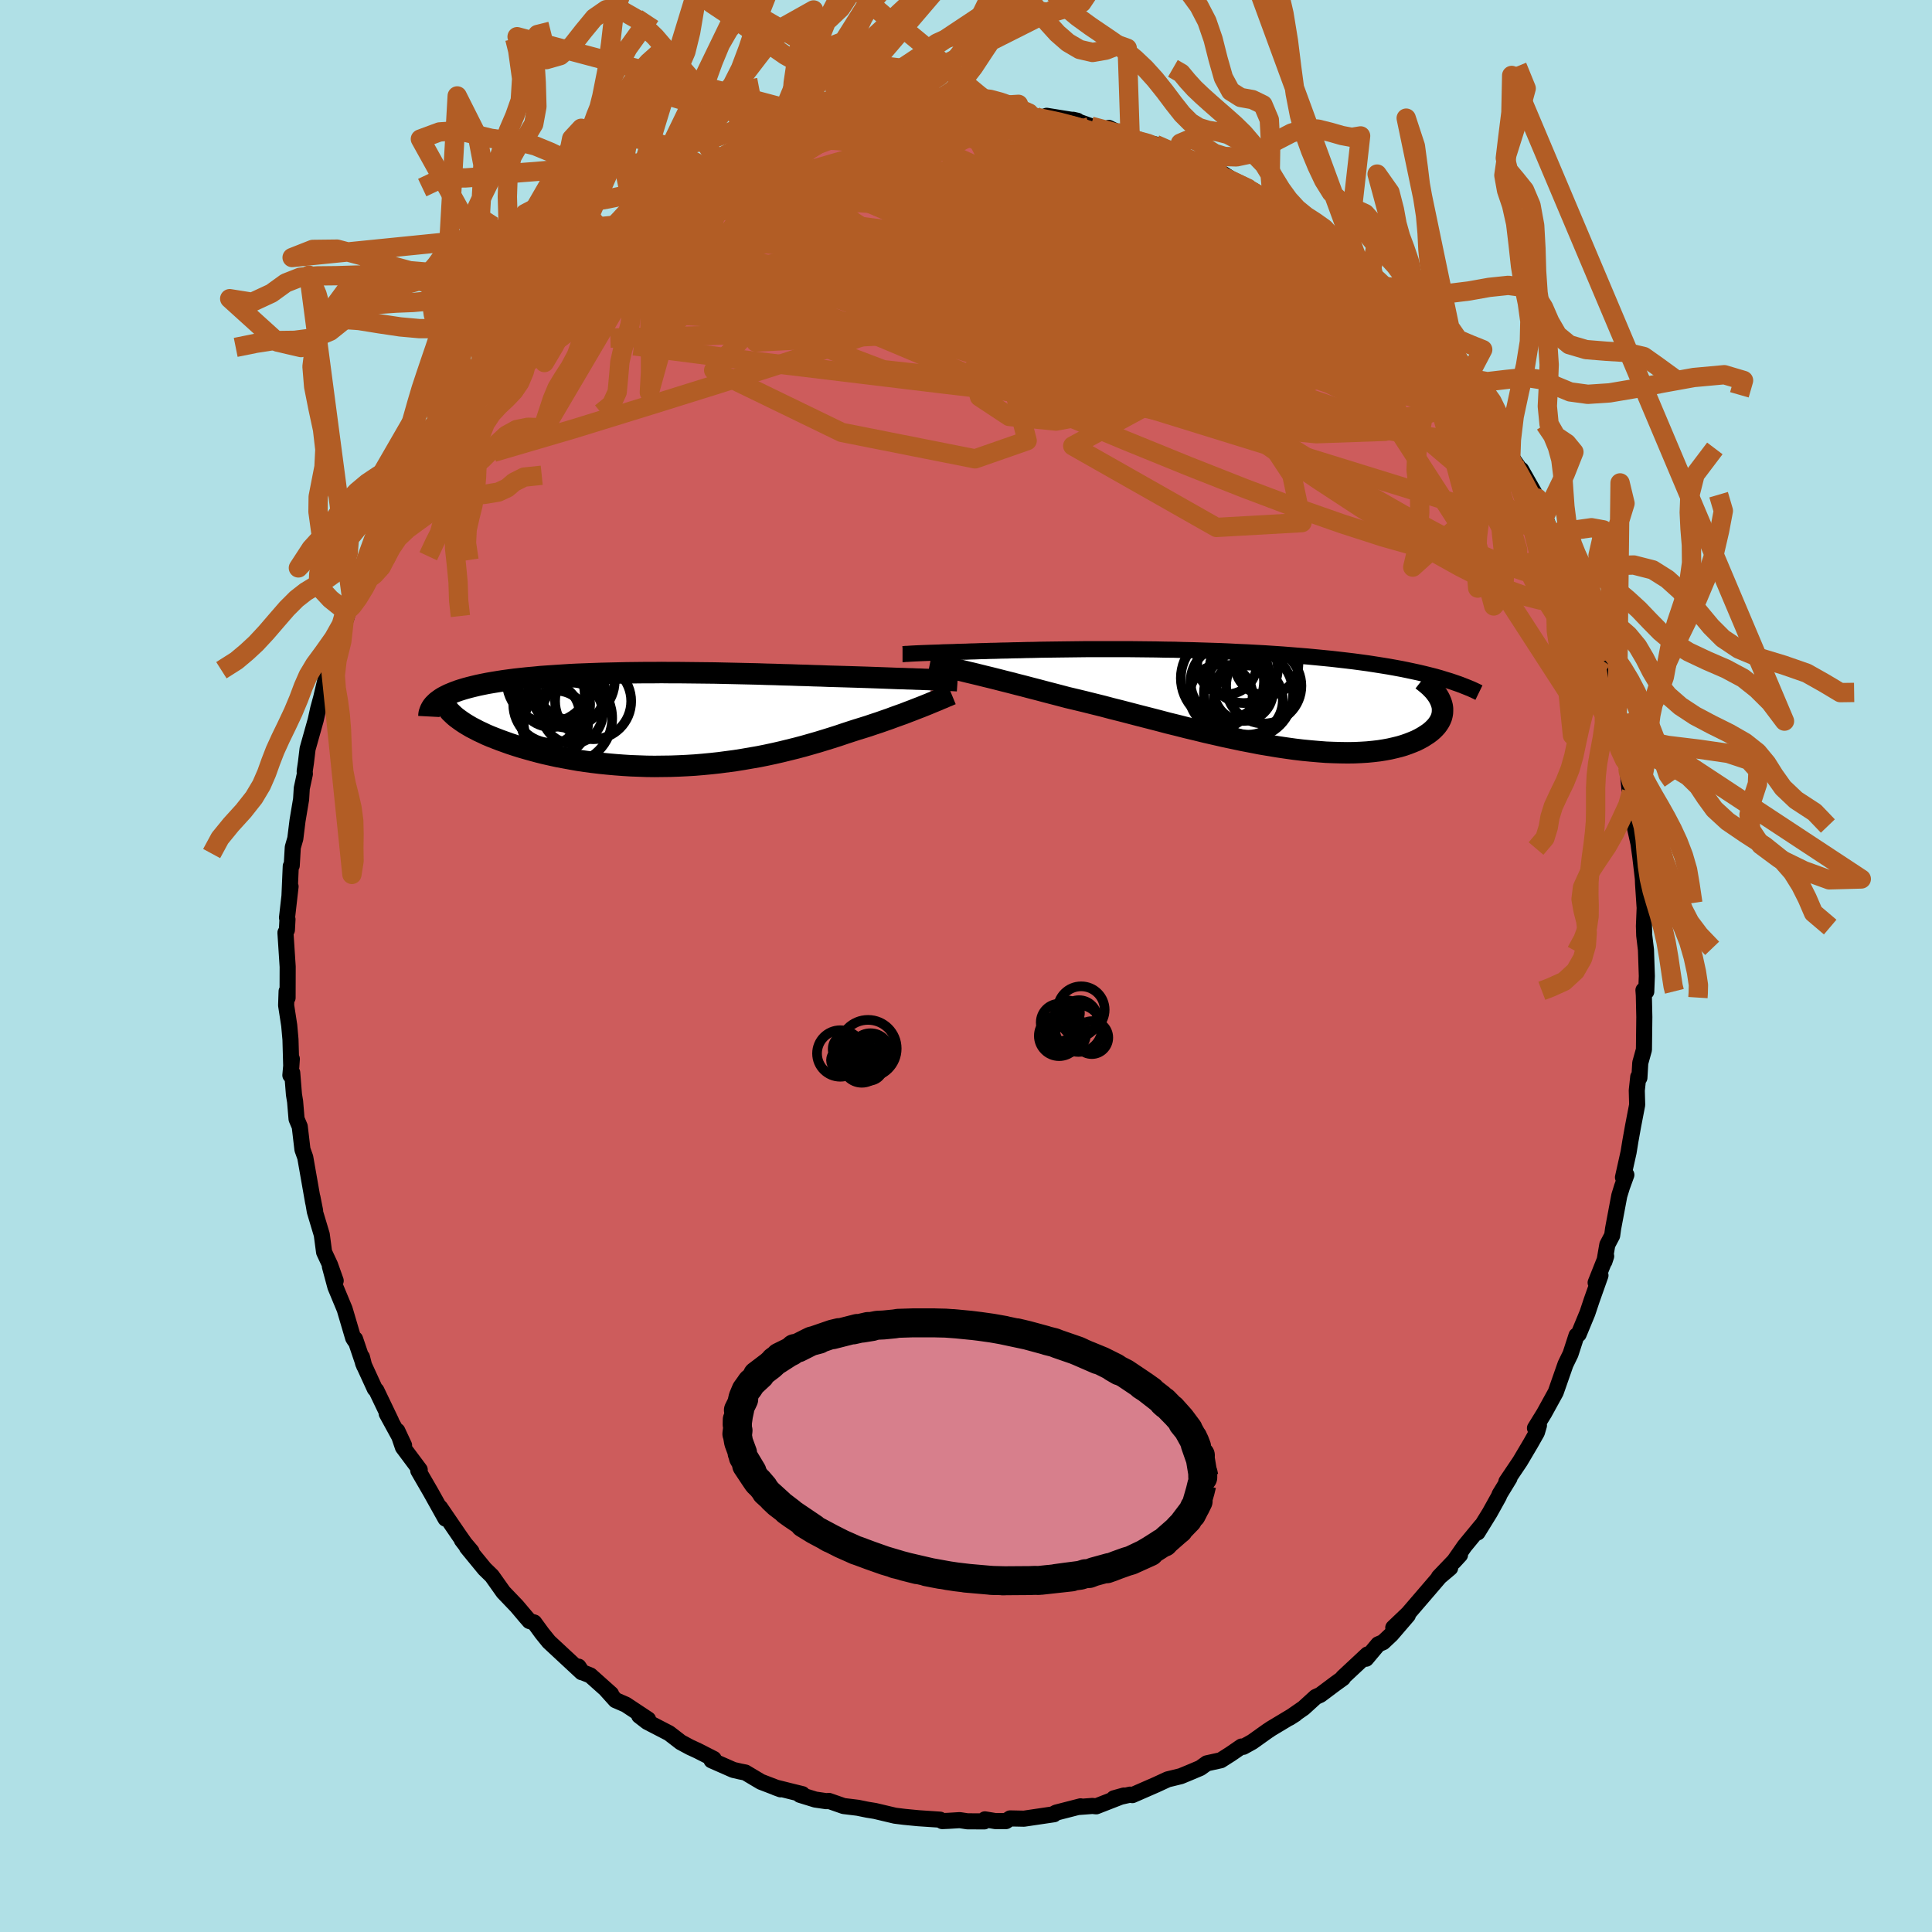 <svg viewBox="-100 -100 200 200" xmlns="http://www.w3.org/2000/svg" width="500" height="500" id="face-svg">
    <defs>
      <clipPath id="leftEyeClipPath">
        <polyline points="27.79,-4.11 27.45,-4.12 27.08,-4.14 26.7,-4.15 26.3,-4.17 25.88,-4.18 25.44,-4.2 24.99,-4.21 24.52,-4.23 24.03,-4.24 23.52,-4.26 23,-4.28 22.47,-4.3 21.92,-4.32 21.35,-4.34 20.77,-4.36 20.16,-4.38 19.53,-4.4 18.87,-4.42 18.19,-4.44 17.49,-4.46 16.77,-4.48 16.03,-4.51 15.27,-4.53 14.49,-4.56 13.69,-4.58 12.88,-4.61 12.05,-4.63 11.21,-4.66 10.35,-4.68 9.48,-4.71 8.6,-4.73 7.71,-4.75 6.81,-4.77 5.9,-4.79 4.99,-4.81 4.07,-4.82 3.16,-4.83 2.24,-4.84 1.32,-4.85 0.4,-4.85 -0.51,-4.86 -1.42,-4.85 -2.33,-4.85 -3.23,-4.84 -4.11,-4.83 -4.99,-4.81 -5.86,-4.79 -6.72,-4.77 -7.56,-4.74 -8.39,-4.71 -9.2,-4.68 -10,-4.64 -10.78,-4.59 -11.54,-4.54 -12.28,-4.49 -13,-4.44 -13.7,-4.37 -14.38,-4.31 -15.04,-4.24 -15.68,-4.17 -16.29,-4.09 -16.88,-4.01 -17.45,-3.92 -18,-3.83 -18.52,-3.74 -19.02,-3.64 -19.5,-3.54 -19.96,-3.43 -20.4,-3.32 -20.81,-3.21 -21.21,-3.09 -21.58,-2.97 -21.93,-2.84 -22.25,-2.71 -22.56,-2.58 -22.84,-2.44 -23.11,-2.3 -23.35,-2.15 -23.56,-2 -22.37,-0.78 -22.17,-0.59 -21.96,-0.39 -21.72,-0.19 -21.46,0 -21.18,0.2 -20.88,0.4 -20.55,0.6 -20.21,0.8 -19.84,0.99 -19.46,1.19 -19.05,1.38 -18.63,1.58 -18.18,1.77 -17.72,1.95 -17.23,2.14 -16.73,2.32 -16.2,2.51 -15.65,2.69 -15.08,2.87 -14.49,3.04 -13.88,3.21 -13.25,3.38 -12.61,3.54 -11.94,3.69 -11.26,3.84 -10.56,3.97 -9.85,4.1 -9.12,4.23 -8.38,4.34 -7.62,4.44 -6.86,4.53 -6.08,4.61 -5.29,4.68 -4.49,4.74 -3.69,4.79 -2.87,4.82 -2.05,4.85 -1.23,4.86 -0.4,4.85 0.43,4.84 1.27,4.81 2.1,4.77 2.94,4.72 3.77,4.65 4.61,4.57 5.44,4.48 6.27,4.37 7.1,4.26 7.92,4.13 8.73,3.99 9.54,3.85 10.34,3.69 11.13,3.52 11.92,3.34 12.69,3.15 13.46,2.96 14.21,2.76 14.95,2.55 15.68,2.34 16.4,2.12 17.11,1.9 17.8,1.68 18.48,1.45 19.15,1.23 19.74,1.04 20.33,0.86 20.9,0.68 21.46,0.49 22.01,0.31 22.55,0.12 23.07,-0.06 23.58,-0.25 24.08,-0.43 24.56,-0.6 25.02,-0.78 25.47,-0.95 25.9,-1.12 26.32,-1.28 26.72,-1.44" />
      </clipPath>
      <clipPath id="rightEyeClipPath">
        <polyline points="-30.69,-4.74 -30.47,-4.75 -30.24,-4.76 -30,-4.77 -29.74,-4.78 -29.47,-4.79 -29.18,-4.8 -28.87,-4.81 -28.55,-4.82 -28.21,-4.83 -27.86,-4.85 -27.49,-4.86 -27.11,-4.87 -26.71,-4.88 -26.3,-4.9 -25.87,-4.91 -25.44,-4.92 -24.99,-4.94 -24.52,-4.95 -24.02,-4.97 -23.5,-4.98 -22.96,-5 -22.39,-5.01 -21.8,-5.03 -21.18,-5.04 -20.54,-5.06 -19.88,-5.07 -19.2,-5.09 -18.49,-5.1 -17.76,-5.12 -17.01,-5.13 -16.24,-5.14 -15.45,-5.15 -14.64,-5.16 -13.82,-5.17 -12.98,-5.18 -12.12,-5.18 -11.25,-5.18 -10.36,-5.18 -9.47,-5.18 -8.56,-5.18 -7.64,-5.17 -6.72,-5.16 -5.78,-5.15 -4.84,-5.13 -3.9,-5.12 -2.95,-5.09 -2.01,-5.07 -1.06,-5.04 -0.11,-5.01 0.84,-4.98 1.78,-4.94 2.72,-4.89 3.65,-4.85 4.57,-4.8 5.49,-4.75 6.39,-4.69 7.29,-4.63 8.17,-4.56 9.04,-4.49 9.9,-4.42 10.74,-4.34 11.56,-4.26 12.37,-4.18 13.16,-4.09 13.94,-4 14.69,-3.91 15.44,-3.81 16.17,-3.71 16.88,-3.6 17.58,-3.49 18.26,-3.38 18.93,-3.26 19.58,-3.14 20.22,-3.01 20.83,-2.88 21.43,-2.75 22.02,-2.61 22.58,-2.47 23.13,-2.33 23.7,0.26 23.78,0.49 23.84,0.73 23.87,0.96 23.87,1.19 23.86,1.42 23.82,1.65 23.76,1.88 23.67,2.1 23.56,2.32 23.42,2.54 23.26,2.76 23.08,2.96 22.87,3.17 22.64,3.37 22.39,3.56 22.1,3.75 21.8,3.94 21.47,4.12 21.11,4.3 20.72,4.46 20.31,4.62 19.88,4.77 19.41,4.91 18.92,5.03 18.4,5.15 17.86,5.25 17.29,5.34 16.69,5.41 16.07,5.47 15.42,5.51 14.75,5.54 14.05,5.55 13.33,5.54 12.59,5.52 11.82,5.49 11.04,5.43 10.23,5.36 9.4,5.28 8.56,5.18 7.7,5.06 6.82,4.93 5.92,4.78 5.02,4.63 4.1,4.45 3.16,4.27 2.22,4.07 1.27,3.87 0.31,3.65 -0.66,3.43 -1.63,3.19 -2.6,2.96 -3.58,2.71 -4.56,2.47 -5.54,2.21 -6.51,1.96 -7.49,1.71 -8.45,1.46 -9.41,1.21 -10.37,0.97 -11.31,0.72 -12.24,0.49 -13.16,0.26 -14.07,0.04 -14.96,-0.17 -15.75,-0.38 -16.52,-0.58 -17.29,-0.78 -18.04,-0.98 -18.78,-1.17 -19.5,-1.36 -20.21,-1.54 -20.9,-1.72 -21.58,-1.89 -22.24,-2.06 -22.88,-2.22 -23.5,-2.37 -24.1,-2.52 -24.68,-2.66 -25.23,-2.79" />
      </clipPath>
      <filter id="fuzzy">
        <feTurbulence id="turbulence" baseFrequency="0.05" numOctaves="3" type="noise" result="noise" />
        <feDisplacementMap in="SourceGraphic" in2="noise" scale="2" />
      </filter>
      <linearGradient id="rainbowGradient" x1="0%" y1="0%" x2="100%" y2="0%">
        <stop offset="0%" style="stop-color: [object Object]; stop-opacity: 1" />
        <stop offset="50%" style="stop-color: [object Object]; stop-opacity: 1" />
        <stop offset="100%" style="stop-color: [object Object]; stop-opacity: 1" />
      </linearGradient>
    </defs>
    <rect x="-100" y="-100" width="100%" height="100%" fill="rgb(176, 224, 230)" />
    <polyline id="faceContour" points="70.48,1.03 70.42,2.65 70.13,2.5 70.17,3.03 70.22,5.28 70.18,8.66 69.8,10.03 69.71,11.57 69.59,11.48 69.44,12.88 69.44,12.9 69.48,14.37 69.06,16.55 68.78,18.11 68.59,19.28 68.01,21.88 68.36,21.62 67.91,22.86 67.63,23.77 66.99,27.17 66.89,27.9 66.39,28.85 66.09,30.59 66.27,30.04 65.18,32.78 65.68,32.03 64.78,34.57 64.33,35.92 63.42,38.12 63.2,38.25 62.58,40.16 62.07,41.21 62.06,41.23 61.05,44.12 59.85,46.3 58.9,47.84 59.31,47.56 59.1,48.28 58.46,49.41 57.36,51.27 55.94,53.38 56.26,53.02 55.24,54.69 55.17,54.89 54.22,56.6 52.96,58.64 53.34,57.95 51.61,60.05 50.47,61.69 51.14,60.96 48.95,63.25 50.12,62.31 49.03,63.23 48.14,64.27 45.76,67.04 44.23,68.5 45.74,67.21 44.03,69.2 43.18,70 42.67,70.22 41.42,71.71 41.56,71.27 39.02,73.64 39.02,73.72 38.23,74.29 36.68,75.45 36.2,75.67 34.95,76.81 33.48,77.83 34.09,77.44 31.56,78.96 31.16,79.23 29.63,80.32 28.71,80.83 28.52,80.8 27.4,81.57 26.38,82.22 24.93,82.54 24.26,83.02 23.15,83.49 22.23,83.87 20.88,84.2 19.69,84.75 17.22,85.83 16.99,85.78 15.31,86.16 16.35,85.87 13.48,86.99 13.09,86.95 11.63,87.06 11.86,86.99 9.33,87.64 9.02,87.81 9.11,87.81 6,88.27 4.57,88.24 4.14,88.52 3.05,88.52 1.96,88.34 1.89,88.55 0.14,88.54 -0.65,88.42 -1.79,88.49 -2.46,88.52 -2.69,88.37 -4.94,88.22 -6.38,88.08 -7.35,87.96 -9.42,87.47 -10.22,87.34 -11.2,87.14 -12.67,86.96 -14.19,86.43 -14.44,86.46 -15.6,86.29 -17.19,85.8 -16.94,85.73 -17.96,85.48 -19.72,85.04 -19.2,85.23 -21.23,84.45 -22.84,83.49 -23.35,83.39 -24.09,83.22 -26.34,82.23 -26.12,82.08 -27.77,81.24 -28.57,80.87 -29.52,80.36 -30.74,79.42 -33,78.25 -33.83,77.61 -32.91,77.99 -35.22,76.46 -36.28,76 -37.26,74.91 -36.74,75.36 -38.89,73.44 -39.74,73.1 -40.11,72.53 -39.78,73.11 -43.18,69.95 -43.89,69.07 -44.7,67.96 -45.19,67.81 -45.59,67.35 -46.51,66.26 -47.89,64.82 -48.06,64.58 -49.08,63.14 -49.83,62.41 -51.66,60.18 -51.19,60.6 -52.19,59.42 -51.54,60.27 -52.46,58.96 -54.44,56.06 -53.88,57.21 -55.42,54.45 -56.7,52.24 -56.55,52.15 -58.29,49.82 -58.87,48.12 -58.17,49.62 -59.97,46.33 -59.52,47.1 -61.04,43.93 -61.2,43.77 -62.42,41.11 -62.53,40.49 -62.3,41.4 -63.24,38.62 -63.28,38.76 -63.44,38.51 -64.32,35.53 -65.28,33.22 -65.85,31.1 -65.25,32.58 -65.83,30.95 -66.45,29.62 -66.69,27.81 -67.41,25.41 -67.66,23.93 -67.38,25.34 -67.59,24.42 -68.4,19.81 -68.69,19 -68.97,16.62 -69.3,15.84 -69.45,14.04 -69.57,13.3 -69.75,11.05 -69.94,11.31 -69.79,9.62 -69.85,10.48 -69.93,7.6 -70.06,6.15 -70.38,4.07 -70.33,2.62 -70.23,3.29 -70.22,0.08 -70.45,-3.45 -70.3,-3.73 -70.24,-4.83 -70.29,-5 -69.92,-8.23 -70.03,-7.31 -69.9,-10.33 -69.8,-10.4 -69.69,-12.29 -69.43,-13.19 -69.2,-15.05 -68.83,-17.26 -68.76,-18.4 -68.44,-19.88 -68.46,-20.17 -68.33,-21.05 -68.16,-22.47 -67.32,-25.46 -67.06,-26.64 -66.76,-27.74 -65.99,-30.98 -66.7,-27.75 -65.82,-31.3 -65.06,-34.02 -64.38,-35.74 -64.13,-36.65 -63.76,-37.43 -64.18,-35.93 -63.58,-37.91 -62.02,-41.32 -62.54,-40.05 -61.06,-43.6 -61.75,-42.74 -61.18,-43.6 -60.12,-45.81 -58.98,-47.99 -58.95,-48.16 -58.44,-49.5 -57.46,-50.82 -57.24,-51.89 -56.88,-52.01 -55.65,-53.84 -53.44,-57.29 -54.63,-55.52 -54.03,-56.81 -52.96,-58.23 -51.91,-60.04 -51.15,-61.11 -50.39,-61.73 -48.87,-63.41 -50.11,-62.44 -48.31,-64.64 -47.2,-65.84 -46.63,-66.18 -46.35,-66.35 -44.98,-68.18 -43.79,-69.32 -41.88,-70.94 -41.71,-71.36 -41.67,-71.26 -40.21,-72.82 -38.57,-73.94 -38.71,-74.03 -37.44,-74.91 -36.59,-75.74 -36.64,-75.32 -35.27,-76.8 -34.25,-77.09 -34.13,-77.55 -30.44,-79.82 -31.44,-79.22 -29.78,-80.46 -28.73,-80.92 -27.13,-81.65 -26.53,-81.82 -25.28,-82.47 -25.8,-82.23 -23.14,-83.36 -23.28,-83.62 -23.51,-83.57 -19.23,-85.3 -19.95,-84.67 -18.11,-85.42 -17.47,-85.68 -17.54,-85.7 -15.84,-86.12 -13.83,-86.7 -14.56,-86.64 -12,-87.25 -10.04,-87.55 -9.79,-87.8 -9.69,-87.7 -6.26,-88.18 -7.58,-87.87 -6.22,-88.36 -4.12,-88.26 -2.79,-88.22 -3.07,-88.63 -0.78,-88.29 -0.39,-88.69 1.47,-88.45 2.47,-88.41 2.74,-88.3 4.69,-88.42 5.38,-88.38 7.08,-88.01 6.87,-87.83 7.79,-87.79 8.35,-88.01 11.53,-87.5 11.08,-87.6 12.93,-86.94 15.05,-86.36 15.91,-86.21 14.78,-86.76 17,-85.64 19.6,-85.05 20.36,-84.73 21.85,-84.11 20.71,-84.42 23.63,-83.29 23.89,-83.18 24.58,-82.95 24.7,-82.92 26,-82.4 28.75,-80.64 28.98,-80.47 29.17,-80.51 31.01,-79.5 31.33,-79.16 32.32,-78.64 33.42,-77.61 35.33,-76.3 35.44,-76.43 35.98,-75.69 37.71,-74.96 38.41,-73.99 40.47,-72.58 41.69,-71.6 41.04,-71.74 42.31,-70.78 42.95,-70.1 44.49,-68.75 45.29,-67.8 44.98,-67.97 45.58,-67.06 45.85,-67.09 47.28,-65.26 48.54,-63.96 48.9,-63.44 50.38,-61.62 51.17,-60.86 51.49,-60 52.65,-58.68 53.56,-57.32 54.23,-56.61 54.62,-55.96 56.09,-53.37 56.4,-52.78 57.44,-51.28 57.47,-51.38 59.14,-48.44 58.08,-49.53 59.91,-46.55 60.53,-44.95 60.65,-44.8 61.96,-41.86 61.72,-42.66 61.87,-42.2 62.76,-40.06 62.89,-39.38 63.4,-37.86 64.02,-36.61 63.97,-36.76 65.67,-32.01 65.8,-31.69 65.42,-32.38 66.39,-29.14 66.82,-27.81 67.19,-26.2 67.42,-25.65 67.84,-23.7 67.94,-22.96 68.52,-20.5 68.4,-21.07 68.72,-17.98 68.89,-18.02 69,-16.81 69.37,-15.08 69.26,-14.27 69.62,-12.66 69.8,-11.34 70.07,-9.04 70.09,-8.5 70.25,-6.09 70.29,-6.83 70.18,-4.14 70.21,-3.16 70.39,-1.67 70.48,1.03 70.42,2.65" fill="rgb(205, 92, 92)" stroke="black" stroke-width="1.667" stroke-linejoin="round" filter="url(#fuzzy)" />
    <g transform="translate(25.46 -27.62)">
      <polyline id="rightCountour" points="-30.69,-4.74 -30.47,-4.75 -30.24,-4.76 -30,-4.77 -29.74,-4.78 -29.47,-4.79 -29.18,-4.8 -28.87,-4.81 -28.55,-4.82 -28.21,-4.83 -27.86,-4.85 -27.49,-4.86 -27.11,-4.87 -26.71,-4.88 -26.3,-4.9 -25.87,-4.91 -25.44,-4.92 -24.99,-4.94 -24.52,-4.95 -24.02,-4.97 -23.5,-4.98 -22.96,-5 -22.39,-5.01 -21.8,-5.03 -21.18,-5.04 -20.54,-5.06 -19.88,-5.07 -19.2,-5.09 -18.49,-5.1 -17.76,-5.12 -17.01,-5.13 -16.24,-5.14 -15.45,-5.15 -14.64,-5.16 -13.82,-5.17 -12.98,-5.18 -12.12,-5.18 -11.25,-5.18 -10.36,-5.18 -9.47,-5.18 -8.56,-5.18 -7.64,-5.17 -6.72,-5.16 -5.78,-5.15 -4.84,-5.13 -3.9,-5.12 -2.95,-5.09 -2.01,-5.07 -1.06,-5.04 -0.11,-5.01 0.84,-4.98 1.78,-4.94 2.72,-4.89 3.65,-4.85 4.57,-4.8 5.49,-4.75 6.39,-4.69 7.29,-4.63 8.17,-4.56 9.04,-4.49 9.9,-4.42 10.74,-4.34 11.56,-4.26 12.37,-4.18 13.16,-4.09 13.94,-4 14.69,-3.91 15.44,-3.81 16.17,-3.71 16.88,-3.6 17.58,-3.49 18.26,-3.38 18.93,-3.26 19.58,-3.14 20.22,-3.01 20.83,-2.88 21.43,-2.75 22.02,-2.61 22.58,-2.47 23.13,-2.33 23.7,0.26 23.78,0.49 23.84,0.73 23.87,0.96 23.87,1.19 23.86,1.42 23.82,1.65 23.76,1.88 23.67,2.1 23.56,2.32 23.42,2.54 23.26,2.76 23.08,2.96 22.87,3.17 22.64,3.37 22.39,3.56 22.1,3.75 21.8,3.94 21.47,4.12 21.11,4.3 20.72,4.46 20.31,4.62 19.88,4.77 19.41,4.91 18.92,5.03 18.4,5.15 17.86,5.25 17.29,5.34 16.69,5.41 16.07,5.47 15.42,5.51 14.75,5.54 14.05,5.55 13.33,5.54 12.59,5.52 11.82,5.49 11.04,5.43 10.23,5.36 9.4,5.28 8.56,5.18 7.7,5.06 6.82,4.93 5.92,4.78 5.02,4.63 4.1,4.45 3.16,4.27 2.22,4.07 1.27,3.87 0.31,3.65 -0.66,3.43 -1.63,3.19 -2.6,2.96 -3.58,2.71 -4.56,2.47 -5.54,2.21 -6.51,1.96 -7.49,1.71 -8.45,1.46 -9.41,1.21 -10.37,0.97 -11.31,0.72 -12.24,0.49 -13.16,0.26 -14.07,0.04 -14.96,-0.17 -15.75,-0.38 -16.52,-0.58 -17.29,-0.78 -18.04,-0.98 -18.78,-1.17 -19.5,-1.36 -20.21,-1.54 -20.9,-1.72 -21.58,-1.89 -22.24,-2.06 -22.88,-2.22 -23.5,-2.37 -24.1,-2.52 -24.68,-2.66 -25.23,-2.79" fill="white" stroke="white" stroke-width="0" stroke-linejoin="round" filter="url(#fuzzy)" />
    </g>
    <g transform="translate(-31.01 -25.52)">
      <polyline id="leftCountour" points="27.79,-4.11 27.45,-4.12 27.08,-4.14 26.7,-4.15 26.3,-4.17 25.88,-4.18 25.44,-4.2 24.99,-4.21 24.52,-4.23 24.03,-4.24 23.52,-4.26 23,-4.28 22.47,-4.3 21.92,-4.32 21.35,-4.34 20.77,-4.36 20.16,-4.38 19.53,-4.4 18.87,-4.42 18.19,-4.44 17.49,-4.46 16.77,-4.48 16.03,-4.51 15.27,-4.53 14.49,-4.56 13.69,-4.58 12.88,-4.61 12.05,-4.63 11.21,-4.66 10.35,-4.68 9.48,-4.71 8.6,-4.73 7.71,-4.75 6.81,-4.77 5.9,-4.79 4.99,-4.81 4.07,-4.82 3.16,-4.83 2.24,-4.84 1.32,-4.85 0.4,-4.85 -0.51,-4.86 -1.42,-4.85 -2.33,-4.85 -3.23,-4.84 -4.11,-4.83 -4.99,-4.81 -5.86,-4.79 -6.72,-4.77 -7.56,-4.74 -8.39,-4.71 -9.2,-4.68 -10,-4.64 -10.78,-4.59 -11.54,-4.54 -12.28,-4.49 -13,-4.44 -13.7,-4.37 -14.38,-4.31 -15.04,-4.24 -15.68,-4.17 -16.29,-4.09 -16.88,-4.01 -17.45,-3.92 -18,-3.83 -18.52,-3.74 -19.02,-3.64 -19.5,-3.54 -19.96,-3.43 -20.4,-3.32 -20.81,-3.21 -21.21,-3.09 -21.58,-2.97 -21.93,-2.84 -22.25,-2.71 -22.56,-2.58 -22.84,-2.44 -23.11,-2.3 -23.35,-2.15 -23.56,-2 -22.37,-0.78 -22.17,-0.59 -21.96,-0.39 -21.72,-0.19 -21.46,0 -21.18,0.2 -20.88,0.4 -20.55,0.6 -20.21,0.8 -19.84,0.99 -19.46,1.19 -19.05,1.38 -18.63,1.58 -18.18,1.77 -17.72,1.95 -17.23,2.14 -16.73,2.32 -16.2,2.51 -15.65,2.69 -15.08,2.87 -14.49,3.04 -13.88,3.21 -13.25,3.38 -12.61,3.54 -11.94,3.69 -11.26,3.84 -10.56,3.97 -9.85,4.1 -9.12,4.23 -8.38,4.34 -7.62,4.44 -6.86,4.53 -6.08,4.61 -5.29,4.68 -4.49,4.74 -3.69,4.79 -2.87,4.82 -2.05,4.85 -1.23,4.86 -0.4,4.85 0.43,4.84 1.27,4.81 2.1,4.77 2.94,4.72 3.77,4.65 4.61,4.57 5.44,4.48 6.27,4.37 7.1,4.26 7.92,4.13 8.73,3.99 9.54,3.85 10.34,3.69 11.13,3.52 11.92,3.34 12.69,3.15 13.46,2.96 14.21,2.76 14.95,2.55 15.68,2.34 16.4,2.12 17.11,1.9 17.8,1.68 18.48,1.45 19.15,1.23 19.74,1.04 20.33,0.86 20.9,0.68 21.46,0.49 22.01,0.31 22.55,0.12 23.07,-0.06 23.58,-0.25 24.08,-0.43 24.56,-0.6 25.02,-0.78 25.47,-0.95 25.9,-1.12 26.32,-1.28 26.72,-1.44" fill="white" stroke="white" stroke-width="0" stroke-linejoin="round" filter="url(#fuzzy)" />
    </g>
    <g transform="translate(25.46 -27.62)">
      <polyline id="rightUpper" points="-32.03,-4.66 -31.96,-4.66 -31.87,-4.67 -31.77,-4.68 -31.66,-4.69 -31.53,-4.69 -31.39,-4.7 -31.24,-4.71 -31.07,-4.72 -30.88,-4.73 -30.69,-4.74 -30.47,-4.75 -30.24,-4.76 -30,-4.77 -29.74,-4.78 -29.47,-4.79 -29.18,-4.8 -28.87,-4.81 -28.55,-4.82 -28.21,-4.83 -27.86,-4.85 -27.49,-4.86 -27.11,-4.87 -26.71,-4.88 -26.3,-4.9 -25.87,-4.91 -25.44,-4.92 -24.99,-4.94 -24.52,-4.95 -24.02,-4.97 -23.5,-4.98 -22.96,-5 -22.39,-5.01 -21.8,-5.03 -21.18,-5.04 -20.54,-5.06 -19.88,-5.07 -19.2,-5.09 -18.49,-5.1 -17.76,-5.12 -17.01,-5.13 -16.24,-5.14 -15.45,-5.15 -14.64,-5.16 -13.82,-5.17 -12.98,-5.18 -12.12,-5.18 -11.25,-5.18 -10.36,-5.18 -9.47,-5.18 -8.56,-5.18 -7.64,-5.17 -6.72,-5.16 -5.78,-5.15 -4.84,-5.13 -3.9,-5.12 -2.95,-5.09 -2.01,-5.07 -1.06,-5.04 -0.11,-5.01 0.84,-4.98 1.78,-4.94 2.72,-4.89 3.65,-4.85 4.57,-4.8 5.49,-4.75 6.39,-4.69 7.29,-4.63 8.17,-4.56 9.04,-4.49 9.9,-4.42 10.74,-4.34 11.56,-4.26 12.37,-4.18 13.16,-4.09 13.94,-4 14.69,-3.91 15.44,-3.81 16.17,-3.71 16.88,-3.6 17.58,-3.49 18.26,-3.38 18.93,-3.26 19.58,-3.14 20.22,-3.01 20.83,-2.88 21.43,-2.75 22.02,-2.61 22.58,-2.47 23.13,-2.33 23.66,-2.18 24.17,-2.02 24.67,-1.87 25.14,-1.71 25.6,-1.55 26.04,-1.38 26.47,-1.21 26.88,-1.04 27.27,-0.86 27.64,-0.68" fill="none" stroke="black" stroke-width="1.667" stroke-linejoin="round" filter="url(#fuzzy)" />
      <polyline id="rightLower" points="-29.19,-3.71 -28.94,-3.66 -28.66,-3.59 -28.34,-3.52 -27.99,-3.44 -27.6,-3.35 -27.19,-3.25 -26.74,-3.15 -26.26,-3.04 -25.76,-2.92 -25.23,-2.79 -24.68,-2.66 -24.1,-2.52 -23.5,-2.37 -22.88,-2.22 -22.24,-2.06 -21.58,-1.89 -20.9,-1.72 -20.21,-1.54 -19.5,-1.36 -18.78,-1.17 -18.04,-0.98 -17.29,-0.78 -16.52,-0.58 -15.75,-0.38 -14.96,-0.17 -14.07,0.04 -13.16,0.26 -12.24,0.49 -11.31,0.72 -10.37,0.97 -9.41,1.21 -8.45,1.46 -7.49,1.71 -6.51,1.96 -5.54,2.21 -4.56,2.47 -3.58,2.71 -2.6,2.96 -1.63,3.19 -0.66,3.43 0.31,3.65 1.27,3.87 2.22,4.07 3.16,4.27 4.1,4.45 5.02,4.63 5.92,4.78 6.82,4.93 7.7,5.06 8.56,5.18 9.4,5.28 10.23,5.36 11.04,5.43 11.82,5.49 12.59,5.52 13.33,5.54 14.05,5.55 14.75,5.54 15.42,5.51 16.07,5.47 16.69,5.41 17.29,5.34 17.86,5.25 18.4,5.15 18.92,5.03 19.41,4.91 19.88,4.77 20.31,4.62 20.72,4.46 21.11,4.3 21.47,4.12 21.8,3.94 22.1,3.75 22.39,3.56 22.64,3.37 22.87,3.17 23.08,2.96 23.26,2.76 23.42,2.54 23.56,2.32 23.67,2.1 23.76,1.88 23.82,1.65 23.86,1.42 23.87,1.19 23.87,0.96 23.84,0.73 23.78,0.49 23.7,0.26 23.6,0.03 23.48,-0.2 23.34,-0.43 23.17,-0.66 22.99,-0.89 22.78,-1.11 22.56,-1.33 22.31,-1.55 22.04,-1.77 21.76,-1.99" fill="none" stroke="black" stroke-width="2.222" stroke-linejoin="round" filter="url(#fuzzy)" />
      <circle r="4.598" cx="1.378" cy="-2.183" stroke="black" fill="none" stroke-width="1.0" filter="url(#fuzzy)" clip-path="url(#rightEyeClipPath)" /><circle r="3.898" cx="5.363" cy="-1.378" stroke="black" fill="none" stroke-width="1.0" filter="url(#fuzzy)" clip-path="url(#rightEyeClipPath)" /><circle r="3.078" cx="1.553" cy="-3.588" stroke="black" fill="none" stroke-width="1.0" filter="url(#fuzzy)" clip-path="url(#rightEyeClipPath)" /><circle r="3.044" cx="3.273" cy="-0.793" stroke="black" fill="none" stroke-width="1.0" filter="url(#fuzzy)" clip-path="url(#rightEyeClipPath)" /><circle r="3.58" cx="3.758" cy="0.097" stroke="black" fill="none" stroke-width="1.0" filter="url(#fuzzy)" clip-path="url(#rightEyeClipPath)" /><circle r="3.302" cx="5.653" cy="-3.703" stroke="black" fill="none" stroke-width="1.0" filter="url(#fuzzy)" clip-path="url(#rightEyeClipPath)" /><circle r="3.532" cx="3.288" cy="-3.133" stroke="black" fill="none" stroke-width="1.0" filter="url(#fuzzy)" clip-path="url(#rightEyeClipPath)" /><circle r="4.618" cx="3.788" cy="-0.583" stroke="black" fill="none" stroke-width="1.0" filter="url(#fuzzy)" clip-path="url(#rightEyeClipPath)" /><circle r="3.274" cx="0.938" cy="-0.333" stroke="black" fill="none" stroke-width="1.0" filter="url(#fuzzy)" clip-path="url(#rightEyeClipPath)" /><circle r="3.804" cx="1.588" cy="-1.803" stroke="black" fill="none" stroke-width="1.0" filter="url(#fuzzy)" clip-path="url(#rightEyeClipPath)" />
      </g>
    <g transform="translate(-31.01 -25.52)">
      <polyline id="leftUpper" points="30.14,-4.01 30,-4.02 29.83,-4.03 29.65,-4.04 29.44,-4.05 29.22,-4.06 28.97,-4.07 28.71,-4.08 28.42,-4.09 28.11,-4.1 27.79,-4.11 27.45,-4.12 27.08,-4.14 26.7,-4.15 26.3,-4.17 25.88,-4.18 25.44,-4.2 24.99,-4.21 24.52,-4.23 24.03,-4.24 23.52,-4.26 23,-4.28 22.47,-4.3 21.92,-4.32 21.35,-4.34 20.77,-4.36 20.16,-4.38 19.53,-4.4 18.87,-4.42 18.19,-4.44 17.49,-4.46 16.77,-4.48 16.03,-4.51 15.27,-4.53 14.49,-4.56 13.69,-4.58 12.88,-4.61 12.05,-4.63 11.21,-4.66 10.35,-4.68 9.48,-4.71 8.6,-4.73 7.71,-4.75 6.81,-4.77 5.9,-4.79 4.99,-4.81 4.07,-4.82 3.16,-4.83 2.24,-4.84 1.32,-4.85 0.4,-4.85 -0.51,-4.86 -1.42,-4.85 -2.33,-4.85 -3.23,-4.84 -4.11,-4.83 -4.99,-4.81 -5.86,-4.79 -6.72,-4.77 -7.56,-4.74 -8.39,-4.71 -9.2,-4.68 -10,-4.64 -10.78,-4.59 -11.54,-4.54 -12.28,-4.49 -13,-4.44 -13.7,-4.37 -14.38,-4.31 -15.04,-4.24 -15.68,-4.17 -16.29,-4.09 -16.88,-4.01 -17.45,-3.92 -18,-3.83 -18.52,-3.74 -19.02,-3.64 -19.5,-3.54 -19.96,-3.43 -20.4,-3.32 -20.81,-3.21 -21.21,-3.09 -21.58,-2.97 -21.93,-2.84 -22.25,-2.71 -22.56,-2.58 -22.84,-2.44 -23.11,-2.3 -23.35,-2.15 -23.56,-2 -23.76,-1.85 -23.93,-1.69 -24.09,-1.53 -24.22,-1.37 -24.33,-1.2 -24.42,-1.03 -24.49,-0.85 -24.55,-0.68 -24.58,-0.5 -24.59,-0.31" fill="none" stroke="black" stroke-width="2.222" stroke-linejoin="round" filter="url(#fuzzy)" />
      <polyline id="leftLower" points="29.52,-2.61 29.35,-2.54 29.15,-2.45 28.92,-2.36 28.68,-2.25 28.4,-2.14 28.11,-2.01 27.79,-1.88 27.45,-1.74 27.09,-1.59 26.72,-1.44 26.32,-1.28 25.9,-1.12 25.47,-0.95 25.02,-0.78 24.56,-0.6 24.08,-0.43 23.58,-0.25 23.07,-0.06 22.55,0.12 22.01,0.31 21.46,0.49 20.9,0.68 20.33,0.86 19.74,1.04 19.15,1.23 18.48,1.45 17.8,1.68 17.11,1.9 16.4,2.12 15.68,2.34 14.95,2.55 14.21,2.76 13.46,2.96 12.69,3.15 11.92,3.34 11.13,3.52 10.34,3.69 9.54,3.85 8.73,3.99 7.92,4.13 7.1,4.26 6.27,4.37 5.44,4.48 4.61,4.57 3.77,4.65 2.94,4.72 2.1,4.77 1.27,4.81 0.43,4.84 -0.4,4.85 -1.23,4.86 -2.05,4.85 -2.87,4.82 -3.69,4.79 -4.49,4.74 -5.29,4.68 -6.08,4.61 -6.86,4.53 -7.62,4.44 -8.38,4.34 -9.12,4.23 -9.85,4.1 -10.56,3.97 -11.26,3.84 -11.94,3.69 -12.61,3.54 -13.25,3.38 -13.88,3.21 -14.49,3.04 -15.08,2.87 -15.65,2.69 -16.2,2.51 -16.73,2.32 -17.23,2.14 -17.72,1.95 -18.18,1.77 -18.63,1.58 -19.05,1.38 -19.46,1.19 -19.84,0.99 -20.21,0.8 -20.55,0.6 -20.88,0.4 -21.18,0.2 -21.46,0 -21.72,-0.19 -21.96,-0.39 -22.17,-0.59 -22.37,-0.78 -22.54,-0.98 -22.69,-1.17 -22.82,-1.36 -22.93,-1.55 -23.02,-1.74 -23.08,-1.93 -23.13,-2.11 -23.16,-2.29 -23.17,-2.47 -23.15,-2.65" fill="none" stroke="black" stroke-width="2.222" stroke-linejoin="round" filter="url(#fuzzy)" />
      <circle r="3.434" cx="-11.899" cy="-2.64" stroke="black" fill="none" stroke-width="1.0" filter="url(#fuzzy)" clip-path="url(#leftEyeClipPath)" /><circle r="3.94" cx="-7.589" cy="-1.895" stroke="black" fill="none" stroke-width="1.0" filter="url(#fuzzy)" clip-path="url(#leftEyeClipPath)" /><circle r="3.822" cx="-10.174" cy="-2.96" stroke="black" fill="none" stroke-width="1.0" filter="url(#fuzzy)" clip-path="url(#leftEyeClipPath)" /><circle r="3.336" cx="-11.444" cy="0.35" stroke="black" fill="none" stroke-width="1.0" filter="url(#fuzzy)" clip-path="url(#leftEyeClipPath)" /><circle r="4.148" cx="-9.499" cy="-4.02" stroke="black" fill="none" stroke-width="1.0" filter="url(#fuzzy)" clip-path="url(#leftEyeClipPath)" /><circle r="4.344" cx="-12.199" cy="-4.025" stroke="black" fill="none" stroke-width="1.0" filter="url(#fuzzy)" clip-path="url(#leftEyeClipPath)" /><circle r="3.192" cx="-12.179" cy="-0.57" stroke="black" fill="none" stroke-width="1.0" filter="url(#fuzzy)" clip-path="url(#leftEyeClipPath)" /><circle r="3.146" cx="-9.734" cy="-0.665" stroke="black" fill="none" stroke-width="1.0" filter="url(#fuzzy)" clip-path="url(#leftEyeClipPath)" /><circle r="3.978" cx="-11.879" cy="-1.555" stroke="black" fill="none" stroke-width="1.0" filter="url(#fuzzy)" clip-path="url(#leftEyeClipPath)" /><circle r="4.736" cx="-10.354" cy="-0.135" stroke="black" fill="none" stroke-width="1.0" filter="url(#fuzzy)" clip-path="url(#leftEyeClipPath)" />
    </g>
    <g id="hairs">
      <polyline points="45.29,-67.8 45.09,-67.72 44.9,-67.41 44.54,-66.98 43.9,-66.52 42.85,-66.12 41.28,-65.86 39.12,-65.77 36.34,-65.89 32.91,-66.2 28.82,-66.73 24.07,-67.48 18.64,-68.46 12.49,-69.69 5.57,-71.17 -2.2,-72.91 -10.9,-74.9 -20.62,-77.09" fill="none" stroke="rgb(178, 93, 37)" stroke-width="2" stroke-linejoin="round" filter="url(#fuzzy)" /><polyline points="41.69,-71.6 41.55,-71.41 41.79,-70.87 41.96,-70.24 41.81,-69.66 41.27,-69.21 40.35,-68.86 39.1,-68.56 37.56,-68.27 35.7,-67.98 33.5,-67.7 30.9,-67.45 27.85,-67.26 24.31,-67.16 20.26,-67.15 15.69,-67.23 10.59,-67.43 4.99,-67.75 -1.11,-68.22 -7.73,-68.85 -14.87,-69.65 -22.59,-70.62 -30.93,-71.75" fill="none" stroke="rgb(178, 93, 37)" stroke-width="2" stroke-linejoin="round" filter="url(#fuzzy)" /><polyline points="28.98,-80.47 29.47,-80.26 30,-79.88 30.28,-79.53 30.23,-79.23 29.82,-79.02 28.96,-78.98 27.57,-79.11 25.63,-79.44 23.1,-79.93 19.96,-80.61 16.09,-81.49 11.38,-82.66 5.79,-84.14 -0.4,-85.95" fill="none" stroke="rgb(178, 93, 37)" stroke-width="2" stroke-linejoin="round" filter="url(#fuzzy)" /><polyline points="42.95,-70.1 43.89,-69.06 43.92,-68.44 43.32,-68.04 42.28,-67.67 40.85,-67.23 39.01,-66.74 36.69,-66.25 33.81,-65.8 30.32,-65.46 26.18,-65.23 21.37,-65.14 15.85,-65.16 9.59,-65.29 2.59,-65.54 -5.17,-65.9 -13.7,-66.39 -23.07,-66.99 -33.47,-67.59" fill="none" stroke="rgb(178, 93, 37)" stroke-width="2" stroke-linejoin="round" filter="url(#fuzzy)" /><polyline points="-17.47,-85.68 -16.94,-85.84 -15.84,-86.15 -14.64,-86.48 -13.45,-86.8 -12.31,-87.09 -11.27,-87.32 -10.4,-87.5 -9.73,-87.6 -9.25,-87.64 -8.98,-87.62 -8.9,-87.54 -9.04,-87.4 -9.43,-87.2 -10.12,-86.92 -11.16,-86.56 -12.6,-86.09 -14.44,-85.51 -16.69,-84.82 -19.31,-84.02 -22.32,-83.15" fill="none" stroke="rgb(178, 93, 37)" stroke-width="2" stroke-linejoin="round" filter="url(#fuzzy)" /><polyline points="12.93,-86.94 14.47,-86.53 15.48,-86.25 16.57,-85.88 17.9,-85.38 19.35,-84.81 20.75,-84.25 22.04,-83.71 23.2,-83.21 24.25,-82.75 25.21,-82.33 26.08,-81.95 26.87,-81.59 27.57,-81.26 28.13,-80.99 28.53,-80.79 28.7,-80.7 28.63,-80.73 28.31,-80.88 27.75,-81.13 26.99,-81.48 25.99,-81.93 24.66,-82.56 23,-83.38" fill="none" stroke="rgb(178, 93, 37)" stroke-width="2" stroke-linejoin="round" filter="url(#fuzzy)" /><polyline points="60.65,-44.8 61.27,-43.19 61.16,-42.65 60.67,-42.31 59.86,-42 58.71,-41.79 57.2,-41.71 55.3,-41.79 52.97,-42.07 50.18,-42.58 46.92,-43.35 43.16,-44.41 38.91,-45.78 34.14,-47.45 28.83,-49.45 22.95,-51.77 16.49,-54.4 9.42,-57.35 1.74,-60.6 -6.59,-64.12 -15.6,-67.9 -25.21,-72.05" fill="none" stroke="rgb(178, 93, 37)" stroke-width="2" stroke-linejoin="round" filter="url(#fuzzy)" /><polyline points="-37.44,-74.91 -36.4,-75.3 -34.53,-75.4 -31.7,-75.38 -27.98,-75.26 -23.46,-74.99 -18.26,-74.54 -12.48,-73.89 -6.16,-73.04 0.65,-72 7.91,-70.78 15.55,-69.4 23.54,-67.89 31.84,-66.3 40.4,-64.72" fill="none" stroke="rgb(178, 93, 37)" stroke-width="2" stroke-linejoin="round" filter="url(#fuzzy)" /><polyline points="-0.39,-88.69 1.29,-88.37 3.05,-87.84 5.14,-87.09 7.6,-86.12 10.36,-84.91 13.34,-83.53 16.51,-82 19.87,-80.36 23.41,-78.66 27.09,-76.91 30.8,-75.13 34.46,-73.36 38.04,-71.58 41.55,-69.76" fill="none" stroke="rgb(178, 93, 37)" stroke-width="2" stroke-linejoin="round" filter="url(#fuzzy)" /><polyline points="42.31,-70.78 43.1,-69.98 43.8,-69.23 44.18,-68.69 44.31,-68.32 44.3,-68.02 44.2,-67.73 43.99,-67.47 43.62,-67.26 43.02,-67.16 42.14,-67.21 40.96,-67.43 39.47,-67.85 37.66,-68.47 35.49,-69.31 32.96,-70.37 30.02,-71.65 26.67,-73.19 22.86,-74.98 18.59,-77.07 13.81,-79.46 8.53,-82.15 2.82,-85.11" fill="none" stroke="rgb(178, 93, 37)" stroke-width="2" stroke-linejoin="round" filter="url(#fuzzy)" /><polyline points="42.31,-70.78 43.17,-69.92 44.09,-68.97 44.85,-68.11 45.52,-67.31 46.21,-66.47 46.98,-65.55 47.82,-64.57 48.68,-63.56 49.5,-62.59 50.24,-61.7 50.85,-60.94 51.33,-60.33 51.66,-59.89 51.81,-59.64 51.78,-59.6 51.55,-59.78 51.14,-60.19 50.55,-60.82 49.8,-61.69 48.87,-62.79 47.74,-64.19 46.29,-65.96 44.43,-68.19" fill="none" stroke="rgb(178, 93, 37)" stroke-width="2" stroke-linejoin="round" filter="url(#fuzzy)" /><polyline points="28.98,-80.47 29.54,-80.23 30.23,-79.77 30.81,-79.26 31.23,-78.75 31.46,-78.26 31.47,-77.82 31.23,-77.45 30.72,-77.13 29.93,-76.86 28.83,-76.63 27.35,-76.48 25.47,-76.43 23.17,-76.48 20.44,-76.64 17.3,-76.91 13.73,-77.29 9.69,-77.79 5.14,-78.4 0.05,-79.09 -5.55,-79.85 -11.57,-80.66 -18.05,-81.51" fill="none" stroke="rgb(178, 93, 37)" stroke-width="2" stroke-linejoin="round" filter="url(#fuzzy)" /><polyline points="15.91,-86.21 15.76,-86.24 16.42,-85.81 16.9,-85.31 16.76,-84.84 15.91,-84.41 14.39,-84 12.24,-83.59 9.46,-83.18 6.01,-82.75 1.85,-82.29 -3.06,-81.75 -8.81,-81.12 -15.47,-80.45 -22.92,-79.89" fill="none" stroke="rgb(178, 93, 37)" stroke-width="2" stroke-linejoin="round" filter="url(#fuzzy)" /><polyline points="45.85,-67.09 46.85,-65.65 47.14,-64.65 46.79,-63.92 45.8,-63.39 44.18,-63.06 41.91,-62.94 38.94,-63.01 35.26,-63.29 30.82,-63.78 25.58,-64.46 19.5,-65.36 12.55,-66.47 4.67,-67.82 -4.18,-69.4 -14,-71.23 -24.78,-73.31" fill="none" stroke="rgb(178, 93, 37)" stroke-width="2" stroke-linejoin="round" filter="url(#fuzzy)" /><polyline points="5.38,-88.38 6.55,-88.05 7.51,-87.74 8.73,-87.39 10.25,-86.94 11.99,-86.38 13.84,-85.71 15.72,-84.98 17.59,-84.21 19.45,-83.41 21.3,-82.59 23.15,-81.74 25,-80.88 26.79,-80.02 28.47,-79.2 30.02,-78.44 31.42,-77.76 32.67,-77.16 33.76,-76.64 34.68,-76.22 35.39,-75.93 35.81,-75.81 35.89,-75.87 35.68,-76.1" fill="none" stroke="rgb(178, 93, 37)" stroke-width="2" stroke-linejoin="round" filter="url(#fuzzy)" /><polyline points="-25.8,-82.23 -24.08,-83.03 -22.97,-83.57 -21.76,-84.07 -20.44,-84.55 -19.13,-84.98 -17.9,-85.37 -16.76,-85.72 -15.68,-86.05 -14.63,-86.36 -13.64,-86.65 -12.71,-86.92 -11.91,-87.14 -11.28,-87.3 -10.87,-87.39 -10.71,-87.4 -10.81,-87.33 -11.16,-87.19 -11.76,-86.98 -12.59,-86.71 -13.66,-86.38 -15.03,-85.98 -16.81,-85.51 -19.28,-84.87" fill="none" stroke="rgb(178, 93, 37)" stroke-width="2" stroke-linejoin="round" filter="url(#fuzzy)" /><polyline points="7.08,-88.01 7.34,-87.85 8.29,-87.65 9.69,-87.35 11.33,-86.91 13.08,-86.35 14.86,-85.72 16.64,-85.04 18.4,-84.33 20.15,-83.59 21.9,-82.85 23.61,-82.11 25.23,-81.41 26.71,-80.76 28,-80.19 29.09,-79.72 29.99,-79.34 30.71,-79.05 31.27,-78.83 31.65,-78.7 31.8,-78.71 31.67,-78.89 31.32,-79.2" fill="none" stroke="rgb(178, 93, 37)" stroke-width="2" stroke-linejoin="round" filter="url(#fuzzy)" /><polyline points="20.71,-84.42 22.54,-83.65 23.24,-83.19 23.46,-82.75 23.48,-82.18 23.31,-81.46 22.88,-80.64 22.1,-79.75 20.93,-78.8 19.39,-77.79 17.46,-76.69 15.16,-75.5 12.47,-74.22 9.36,-72.84 5.81,-71.37 1.79,-69.78 -2.69,-68.07 -7.64,-66.25 -13.1,-64.33 -19.08,-62.34 -25.65,-60.25 -32.86,-58 -40.67,-55.59 -48.93,-53.17" fill="none" stroke="rgb(178, 93, 37)" stroke-width="2" stroke-linejoin="round" filter="url(#fuzzy)" /><polyline points="-37.44,-74.91 -36.55,-75.43 -35.13,-75.91 -33.06,-76.52 -30.41,-77.25 -27.26,-78.03 -23.74,-78.83 -19.94,-79.6 -15.92,-80.33 -11.73,-81.02 -7.37,-81.65 -2.88,-82.22 1.69,-82.73 6.3,-83.22 10.96,-83.72 15.75,-84.21" fill="none" stroke="rgb(178, 93, 37)" stroke-width="2" stroke-linejoin="round" filter="url(#fuzzy)" /><polyline points="61.87,-42.2 62.4,-40.67 62.53,-39.68 62.43,-38.95 62.11,-38.38 61.55,-37.97 60.69,-37.79 59.5,-37.87 57.97,-38.26 56.08,-38.95 53.82,-39.96 51.18,-41.3 48.16,-42.98 44.72,-45.03 40.86,-47.45 36.58,-50.25 31.87,-53.43 26.72,-57.01 21.13,-60.99 15.06,-65.34 8.45,-70.07 1.24,-75.16 -6.46,-80.64" fill="none" stroke="rgb(178, 93, 37)" stroke-width="2" stroke-linejoin="round" filter="url(#fuzzy)" /><polyline points="61.72,-42.66 61.88,-41.91 61.82,-41.13 61.38,-40.63 60.57,-40.43 59.36,-40.51 57.72,-40.88 55.61,-41.59 52.98,-42.7 49.81,-44.25 46.09,-46.24 41.8,-48.69 36.94,-51.6 31.48,-55.01 25.37,-58.94 18.56,-63.36 11.03,-68.28 2.79,-73.72 -6.06,-79.69" fill="none" stroke="rgb(178, 93, 37)" stroke-width="2" stroke-linejoin="round" filter="url(#fuzzy)" /><polyline points="28.98,-80.47 29.63,-80.19 30.6,-79.61 31.65,-78.92 32.73,-78.17 33.81,-77.4 34.86,-76.65 35.85,-75.94 36.75,-75.29 37.56,-74.71 38.23,-74.2 38.72,-73.8 38.99,-73.55 39.01,-73.46 38.78,-73.55 38.29,-73.84 37.53,-74.32 36.5,-75 35.19,-75.9 33.6,-77 31.74,-78.3 29.45,-79.93" fill="none" stroke="rgb(178, 93, 37)" stroke-width="2" stroke-linejoin="round" filter="url(#fuzzy)" /><polyline points="-38.71,-74.03 -37.67,-74.79 -36.88,-75.38 -36.11,-75.94 -35.27,-76.54 -34.37,-77.18 -33.45,-77.81 -32.59,-78.39 -31.81,-78.88 -31.17,-79.24 -30.68,-79.46 -30.39,-79.53 -30.3,-79.43 -30.44,-79.16 -30.81,-78.73 -31.42,-78.11 -32.27,-77.31 -33.38,-76.28 -34.76,-75.03 -36.44,-73.55 -38.45,-71.85 -40.81,-69.91 -43.55,-67.68 -46.49,-65.27" fill="none" stroke="rgb(178, 93, 37)" stroke-width="2" stroke-linejoin="round" filter="url(#fuzzy)" /><polyline points="1.47,-88.45 2.18,-88.37 2.7,-88.24 3.02,-88 2.99,-87.64 2.52,-87.14 1.62,-86.53 0.3,-85.81 -1.4,-84.95 -3.55,-83.93 -6.21,-82.71 -9.47,-81.3 -13.42,-79.7 -18.09,-77.92 -23.51,-75.97 -29.68,-73.77 -36.77,-71.17" fill="none" stroke="rgb(178, 93, 37)" stroke-width="2" stroke-linejoin="round" filter="url(#fuzzy)" /><polyline points="-26.53,-81.82 -25.54,-82.18 -24.31,-82.37 -22.7,-82.49 -20.73,-82.53 -18.43,-82.46 -15.84,-82.29 -13.06,-81.99 -10.13,-81.59 -7.06,-81.1 -3.85,-80.54 -0.5,-79.92 3,-79.26 6.61,-78.56 10.3,-77.85 14.02,-77.11 17.72,-76.34 21.41,-75.54 25.09,-74.68 28.8,-73.73 32.59,-72.69 36.39,-71.61 39.99,-70.65" fill="none" stroke="rgb(178, 93, 37)" stroke-width="2" stroke-linejoin="round" filter="url(#fuzzy)" /><polyline points="-31.44,-79.22 -29.8,-80.09 -27.91,-80.57 -25.75,-80.79 -23.34,-80.83 -20.65,-80.75 -17.67,-80.58 -14.37,-80.36 -10.75,-80.1 -6.82,-79.76 -2.63,-79.35 1.79,-78.83 6.37,-78.21 11.04,-77.51 15.79,-76.77 20.59,-76.03 25.46,-75.26 30.44,-74.42 35.56,-73.46" fill="none" stroke="rgb(178, 93, 37)" stroke-width="2" stroke-linejoin="round" filter="url(#fuzzy)" /><polyline points="-36.64,-75.32 -35.37,-76.4 -34.01,-77.25 -32.43,-78.14 -30.71,-79.03 -28.91,-79.89 -27.05,-80.7 -25.16,-81.46 -23.27,-82.17 -21.42,-82.85 -19.62,-83.48 -17.9,-84.1 -16.26,-84.7 -14.69,-85.28 -13.22,-85.83 -11.87,-86.33 -10.72,-86.76 -9.81,-87.12 -9.18,-87.41 -8.77,-87.62 -8.61,-87.75" fill="none" stroke="rgb(178, 93, 37)" stroke-width="2" stroke-linejoin="round" filter="url(#fuzzy)" /><polyline points="37.71,-74.96 38.76,-73.91 39.96,-72.87 40.96,-71.98 41.79,-71.2 42.56,-70.45 43.28,-69.74 43.93,-69.09 44.43,-68.57 44.76,-68.21 44.92,-68.01 44.91,-67.97 44.74,-68.09 44.38,-68.4 43.73,-68.99 42.66,-69.97 41.05,-71.43 38.85,-73.38" fill="none" stroke="rgb(178, 93, 37)" stroke-width="2" stroke-linejoin="round" filter="url(#fuzzy)" /><polyline points="-0.78,-88.29 0,-88.47 1.05,-88.47 2.06,-88.43 2.96,-88.38 3.73,-88.33 4.3,-88.26 4.62,-88.18 4.67,-88.1 4.44,-88.02 3.94,-87.94 3.13,-87.85 1.96,-87.74 0.36,-87.62 -1.75,-87.51 -4.42,-87.43 -7.73,-87.38" fill="none" stroke="rgb(178, 93, 37)" stroke-width="2" stroke-linejoin="round" filter="url(#fuzzy)" /><polyline points="-0.39,-88.69 1.22,-88.43 2.75,-88.07 4.48,-87.58 6.45,-86.95 8.59,-86.18 10.84,-85.3 13.21,-84.34 15.69,-83.32 18.32,-82.24 21.08,-81.1 23.93,-79.87 26.79,-78.6 29.57,-77.32 32.18,-76.11 34.56,-75.02 36.78,-74 39.05,-72.93" fill="none" stroke="rgb(178, 93, 37)" stroke-width="2" stroke-linejoin="round" filter="url(#fuzzy)" /><polyline points="51.17,-60.86 51.46,-59.96 51.43,-59.08 50.83,-58.32 49.61,-57.68 47.75,-57.16 45.23,-56.78 42.02,-56.58 38.08,-56.58 33.38,-56.78 27.9,-57.14 21.63,-57.67 14.56,-58.35 6.67,-59.2 -2.12,-60.22 -11.89,-61.4 -22.68,-62.7 -34.38,-64.2" fill="none" stroke="rgb(178, 93, 37)" stroke-width="2" stroke-linejoin="round" filter="url(#fuzzy)" /><polyline points="1.47,-88.45 2.45,-88.34 3.81,-88.11 5.5,-87.77 7.38,-87.32 9.35,-86.78 11.38,-86.19 13.47,-85.58 15.64,-84.98 17.82,-84.38 19.95,-83.78 21.95,-83.18 23.74,-82.61 25.21,-82.14 26.16,-81.93" fill="none" stroke="rgb(178, 93, 37)" stroke-width="2" stroke-linejoin="round" filter="url(#fuzzy)" /><polyline points="37.71,-74.96 38.5,-73.96 38.91,-73.04 38.61,-72.32 37.63,-71.71 36.06,-71.15 33.93,-70.59 31.16,-70.05 27.72,-69.55 23.56,-69.1 18.69,-68.66 13.12,-68.19 6.84,-67.64 -0.21,-67.02 -8.09,-66.34 -16.82,-65.72 -26.38,-65.27 -36.81,-65" fill="none" stroke="rgb(178, 93, 37)" stroke-width="2" stroke-linejoin="round" filter="url(#fuzzy)" /><polyline points="19.6,-85.05 20.41,-84.7 21.17,-84.36 21.93,-84.02 22.7,-83.69 23.41,-83.38 24.03,-83.11 24.55,-82.85 24.93,-82.61 25.12,-82.43 25.05,-82.35 24.68,-82.38 23.97,-82.55 22.9,-82.84 21.42,-83.29 19.5,-83.88 17.07,-84.64 14.09,-85.57 10.62,-86.63" fill="none" stroke="rgb(178, 93, 37)" stroke-width="2" stroke-linejoin="round" filter="url(#fuzzy)" /><polyline points="45.29,-67.8 45.3,-67.64 45.71,-67.11 46.37,-66.34 47.17,-65.44 47.97,-64.51 48.69,-63.65 49.3,-62.9 49.77,-62.29 50.07,-61.85 50.2,-61.61 50.11,-61.58 49.8,-61.8 49.25,-62.28 48.42,-63.06 47.27,-64.19 45.74,-65.74 43.75,-67.76 41.29,-70.25 38.43,-73.16" fill="none" stroke="rgb(178, 93, 37)" stroke-width="2" stroke-linejoin="round" filter="url(#fuzzy)" /><polyline points="17,-85.64 18.83,-85.15 19.81,-84.75 20.3,-84.39 20.51,-84.03 20.49,-83.67 20.23,-83.3 19.75,-82.91 19.02,-82.46 18.02,-81.97 16.72,-81.44 15.05,-80.87 12.97,-80.29 10.46,-79.67 7.52,-79.02 4.13,-78.33 0.3,-77.61 -3.97,-76.89 -8.7,-76.2 -13.88,-75.55 -19.55,-74.92 -25.73,-74.28 -32.49,-73.63" fill="none" stroke="rgb(178, 93, 37)" stroke-width="2" stroke-linejoin="round" filter="url(#fuzzy)" /><polyline points="28.75,-80.64 29.05,-80.48 29.6,-80.2 30.24,-79.82 30.85,-79.41 31.35,-79.03 31.66,-78.72 31.71,-78.54 31.43,-78.55 30.76,-78.75 29.67,-79.16 28.14,-79.78 26.13,-80.63 23.61,-81.76 20.41,-83.23 16.27,-85.15" fill="none" stroke="rgb(178, 93, 37)" stroke-width="2" stroke-linejoin="round" filter="url(#fuzzy)" /><polyline points="53.56,-57.32 53.96,-56.64 53.98,-55.83 53.56,-55.12 52.61,-54.67 51.07,-54.53 48.91,-54.66 46.12,-55.03 42.7,-55.62 38.63,-56.46 33.91,-57.6 28.49,-59.08 22.33,-60.95 15.38,-63.21 7.61,-65.81 -1.01,-68.7 -10.43,-71.85 -20.46,-75.4" fill="none" stroke="rgb(178, 93, 37)" stroke-width="2" stroke-linejoin="round" filter="url(#fuzzy)" /><polyline points="-31.44,-79.22 -21.76,-64.59 -1.38,-65.6 6.93,-69.41 8.64,-71.21 9.92,-71.22 12.63,-70.73 16.31,-70.2 20.65,-69.23 25.82,-67.32 31.65,-64.56 36.85,-61.94 39.23,-60.82 36.62,-62.09 28.15,-65.51 15.24,-69.72 1.8,-72.99 -7.02,-73.85 -7.79,-71.43 2.08,-65.57 51.49,-60" fill="none" stroke="rgb(178, 93, 37)" stroke-width="2" stroke-linejoin="round" filter="url(#fuzzy)" /><polyline points="-3.07,-88.63 3.72,-87.78 11.88,-85.67 17.35,-82.66 18.83,-78.64 17.18,-73.81 14.06,-68.86 11.56,-64.48 12.02,-60.9 17.05,-58.09 26.13,-56.08 36.26,-55.1 43.39,-55.35 44.38,-57 37.53,-60.31 21.39,-65.79 -4.74,-74.25 -26.53,-81.82" fill="none" stroke="rgb(178, 93, 37)" stroke-width="2" stroke-linejoin="round" filter="url(#fuzzy)" /><polyline points="35.44,-76.43 28.49,-60.53 20.02,-58.19 25.3,-59.18 32.59,-61.94 35.5,-65.88 34.93,-69.17 34.1,-70.01 35.09,-68.17 37.96,-64.97 41.57,-61.97 44.56,-59.9 45.25,-59.28 40.61,-62.41 26.52,-73.68 4.69,-88.42" fill="none" stroke="rgb(178, 93, 37)" stroke-width="2" stroke-linejoin="round" filter="url(#fuzzy)" /><polyline points="6.87,-87.83 -15.17,-80.87 -11.98,-82.17 -3.14,-82.35 5.46,-80.52 10.87,-77.8 12.46,-74.78 11.72,-71.69 10.22,-69.04 7.71,-67.66 2.42,-67.92 -6.7,-69.25 -18.11,-70.43 -27.59,-70.78 -28.79,-71.31 -12.32,-73.92 35.44,-76.43" fill="none" stroke="rgb(178, 93, 37)" stroke-width="2" stroke-linejoin="round" filter="url(#fuzzy)" /><polyline points="52.65,-58.68 20.02,-69.89 -1.1,-74.88 -7.46,-78.92 -7.37,-81.36 -5.93,-82.07 -5.66,-81.68 -7.51,-80.96 -10.71,-80.46 -12.94,-80.29 -11.75,-80.04 -6.2,-78.99 1.79,-76.58 7.2,-73.08 3.36,-70.03 -13.19,-69.07 -35.63,-68.65 -51.15,-61.11" fill="none" stroke="rgb(178, 93, 37)" stroke-width="2" stroke-linejoin="round" filter="url(#fuzzy)" /><polyline points="5.38,-88.38 13.55,-85.47 21.72,-80.69 24.14,-78.1 20.49,-78.05 13.54,-79.2 7.28,-80.14 5.16,-79.87 8.46,-77.9 15.66,-74.56 23.26,-70.89 27.84,-68.06 28.35,-66.36 27.19,-64.76 28.45,-61.94 33.24,-58.94 34.9,-61.04 21.35,-73.59 -9.69,-87.7" fill="none" stroke="rgb(178, 93, 37)" stroke-width="2" stroke-linejoin="round" filter="url(#fuzzy)" /><polyline points="28.98,-80.47 -18.8,-69.88 -26.12,-61.67 -12.87,-55.24 0.94,-52.5 6.33,-54.38 5.02,-59.46 1.29,-65.14 -3.55,-69.2 -10.15,-70.48 -16.92,-68.9 -18.27,-65.41 -8.57,-61.73 9.02,-59.8 12.35,-61.48 -41.71,-71.36" fill="none" stroke="rgb(178, 93, 37)" stroke-width="2" stroke-linejoin="round" filter="url(#fuzzy)" /><polyline points="-0.39,-88.69 7.47,-73.34 -10.36,-71.05 -22.6,-71.92 -25.93,-72.49 -22.41,-72.34 -15.4,-71.53 -8.37,-70.09 -3.85,-68.37 -2.89,-67.04 -5.22,-66.77 -9.7,-67.75 -14.55,-69.55 -17.6,-71.55 -16.82,-73.37 -11.32,-75.19 -2.37,-77.37 6.54,-79.88 11.42,-82.02 11.06,-82.94 10.62,-82.32 31.33,-79.16" fill="none" stroke="rgb(178, 93, 37)" stroke-width="2" stroke-linejoin="round" filter="url(#fuzzy)" /><polyline points="44.98,-67.97 1.46,-64.12 7.73,-64.89 14.81,-64.11 14.01,-62.87 9.5,-62.72 5.75,-64.41 4.95,-67.36 7.42,-70.03 12.03,-70.95 16.81,-69.54 20.17,-66.28 22.25,-62.36 25,-59.27 30.2,-58.36 36.19,-60.71 37.25,-66.91 29.96,-76.39 26,-82.4" fill="none" stroke="rgb(178, 93, 37)" stroke-width="2" stroke-linejoin="round" filter="url(#fuzzy)" /><polyline points="-34.25,-77.09 18.19,-59.84 22.18,-59.78 15.8,-61.66 9.85,-63.36 5.38,-64.32 2.17,-63.77 0.66,-61.65 1.4,-58.92 4.47,-56.89 9.31,-56.41 14.94,-57.45 20.32,-59.37 24.68,-61.39 27.71,-63.06 29.47,-64.42 30.21,-65.84 30.27,-67.67 30.14,-69.82 30.58,-71.58 32.35,-72.04 35.67,-70.74 39.79,-68.36 43.53,-66.21 47.43,-63.62 53.56,-57.32" fill="none" stroke="rgb(178, 93, 37)" stroke-width="2" stroke-linejoin="round" filter="url(#fuzzy)" /><polyline points="-46.35,-66.35 -0.61,-76.61 16.95,-79.94 21.75,-81.58 21.24,-82.61 19.06,-82.83 17.79,-81.48 18.81,-78.1 21.64,-73.11 24.64,-67.53 27.07,-62.07 29.92,-56.61 33.73,-50.83 34.78,-45.9 25.93,-45.4 11.05,-53.84 42.31,-70.78" fill="none" stroke="rgb(178, 93, 37)" stroke-width="2" stroke-linejoin="round" filter="url(#fuzzy)" /><polyline points="24.7,-82.92 5.96,-84.93 6.49,-81.21 14.68,-75.77 21.72,-72.06 24.97,-70.26 23.96,-69.4 18.53,-69.05 9.26,-69.22 -2.01,-69.72 -12.57,-70 -19.79,-69.56 -21.9,-68.43 -18.68,-67.19 -11.95,-66.67 -5.23,-67.38 -2.12,-69.2 -3.54,-71.19 -5.75,-71.96 -1.49,-70.4 14.24,-66.81 34.27,-64.67 28.75,-80.64" fill="none" stroke="rgb(178, 93, 37)" stroke-width="2" stroke-linejoin="round" filter="url(#fuzzy)" /><polyline points="-27.13,-81.65 -12.94,-80.23 -5.09,-76.84 8.76,-74.62 21.74,-72.3 27.75,-70.05 24.86,-68.74 15.26,-68.77 4.08,-69.74 -3.07,-70.77 -3.14,-71.07 2.32,-70.53 8.25,-70.01 11.47,-71.21 15.61,-76.18 11.53,-87.5" fill="none" stroke="rgb(178, 93, 37)" stroke-width="2" stroke-linejoin="round" filter="url(#fuzzy)" /><polyline points="61.72,-42.66 30.77,-68.92 14.23,-76.92 12.03,-76.99 16.71,-74.72 21.26,-72.23 22.11,-70.5 19.08,-69.95 13.98,-70.16 8.74,-69.9 4.41,-68.11 1.65,-64.77 1.88,-60.97 7.03,-58.25 16.55,-58.22 24.48,-62.37 21.54,-71.12 3.26,-80.44 -29.78,-80.46" fill="none" stroke="rgb(178, 93, 37)" stroke-width="2" stroke-linejoin="round" filter="url(#fuzzy)" /><polyline points="47.28,-65.26 3.11,-66.3 1.25,-72.44 6.95,-75.58 14.71,-75.26 22.48,-73.51 28.57,-71.99 31.95,-71.56 32.31,-72.53 30.06,-74.71 26.2,-77.49 22.15,-80.02 19.33,-81.47 18.7,-81.26 20.27,-79.24 22.59,-75.92 22.58,-72.8 16.8,-72 6.19,-74.35 4.68,-76.3 42.95,-70.1" fill="none" stroke="rgb(178, 93, 37)" stroke-width="2" stroke-linejoin="round" filter="url(#fuzzy)" /><polyline points="60.65,-44.8 -1.02,-63.89 -24.76,-68.49 -24.42,-70.52 -10.62,-70.39 6.74,-67.56 19.45,-63.3 23.29,-59.66 19.12,-57.89 11.63,-58.05 6.17,-59.57 5.98,-61.93 11.44,-64.52 21.12,-66.23 32.31,-66.07 40.53,-65.29 41.96,-67.59 45.85,-67.09" fill="none" stroke="rgb(178, 93, 37)" stroke-width="2" stroke-linejoin="round" filter="url(#fuzzy)" /><polyline points="41.69,-71.6 12.45,-81.26 -6.18,-82.04 -14.59,-79.78 -14.62,-76.84 -9.19,-74 -0.8,-71.53 8.52,-69.6 16.86,-68.32 22.57,-67.73 24.64,-67.82 23,-68.41 18.73,-69.14 13.86,-69.46 10.51,-68.83 9.63,-67.15 9.87,-65.48 7.41,-65.95 -3.2,-69.85 -24.79,-73.15 -47.2,-65.84" fill="none" stroke="rgb(178, 93, 37)" stroke-width="2" stroke-linejoin="round" filter="url(#fuzzy)" /><polyline points="-31.44,-79.22 -3.86,-75.65 13.76,-71.66 18.5,-72.57 15.74,-75.31 9.86,-77.85 4.41,-79.35 1.54,-79.65 1.58,-78.95 3.63,-77.61 6.79,-75.85 10.98,-73.52 16.5,-70.35 22.66,-66.46 26.8,-62.82 25,-61.06 14.77,-62.65 -1.7,-67.88 -15.8,-75.35 -15.65,-82.53 4.69,-88.42" fill="none" stroke="rgb(178, 93, 37)" stroke-width="2" stroke-linejoin="round" filter="url(#fuzzy)" /><polyline points="57.44,-51.28 9.67,-67.57 -1.51,-75.47 -7.55,-78.81 -13.73,-79.17 -18.97,-77.84 -20.86,-76.05 -17.98,-74.48 -10.88,-73.01 -1.99,-71.2 5.14,-68.79 7.39,-66.18 3.98,-64.23 -2.14,-63.78 -5.23,-65.05 -0.57,-67.53 11.03,-70.52 23.39,-72.93 34.27,-70.24 58.08,-49.53" fill="none" stroke="rgb(178, 93, 37)" stroke-width="2" stroke-linejoin="round" filter="url(#fuzzy)" /><polyline points="7.79,-87.79 10.93,-81.36 18.16,-69.87 27.16,-62.39 30.24,-62.3 27.57,-66.61 22.59,-71.22 17.88,-73.78 14.44,-73.94 12.57,-72.6 12.54,-71.05 14.28,-70.34 16.9,-70.82 18.92,-71.85 19.3,-72.33 18.09,-71.76 14.75,-72.13 5.24,-78.5 -6.26,-88.18" fill="none" stroke="rgb(178, 93, 37)" stroke-width="2" stroke-linejoin="round" filter="url(#fuzzy)" /><polyline points="16.84,-84.82 15.67,-85.5 15.07,-85.76 14.27,-86.02 13.24,-86.35 12.08,-86.7 10.89,-87 9.75,-87.24 8.69,-87.42 7.74,-87.58 6.85,-87.75 5.98,-87.94 5.08,-88.11 4.11,-88.23 3.12,-88.3 2.12,-88.33 1.05,-88.41 -0.39,-88.69 -0.78,-88.29 -2.28,-88.92 -3.39,-90.13 -4.56,-91.5 -5.74,-92.48 -6.86,-92.96 -7.93,-93.09 -8.98,-93.05 -10.07,-92.94 -11.21,-92.83 -12.4,-92.75 -13.65,-92.73 -14.91,-92.82 -16.19,-93.08 -17.46,-93.57 -18.72,-94.28 -20,-95.17 -21.35,-96.18 -22.84,-97.27 -24.53,-98.43 -26.3,-99.61 -27.72,-100.73 -28.41,-102.36 -4.12,-88.26 -5.75,-88.6 -6.79,-88.49 -7.69,-88.38 -8.66,-88.31 -9.69,-88.26 -10.79,-88.19 -11.94,-88.09 -13.12,-87.98 -14.29,-87.89 -15.43,-87.81 -16.52,-87.76 -17.57,-87.71 -18.62,-87.66 -19.67,-87.57 -20.77,-87.41 -21.88,-87.18 -22.98,-86.86 -24.03,-86.49 -25.01,-86.1 -25.92,-85.76 -26.8,-85.49 -27.7,-85.29 -28.73,-85.1 -30.06,-84.67" fill="none" stroke="rgb(178, 93, 37)" stroke-width="2" stroke-linejoin="round" filter="url(#fuzzy)" /><polyline points="-6.22,-88.36 -4.57,-88.08 -3.41,-87.67 -2.4,-87.21 -1.37,-86.85 -0.32,-86.67 0.73,-86.66 1.77,-86.73 2.78,-86.76 3.77,-86.69 4.72,-86.51 5.62,-86.25 6.48,-85.98 7.34,-85.71 8.23,-85.43 9.22,-85.08 10.3,-84.59 11.43,-83.93 12.7,-83.22 14.41,-82.65" fill="none" stroke="rgb(178, 93, 37)" stroke-width="2" stroke-linejoin="round" filter="url(#fuzzy)" /><polyline points="-24.77,-88.05 -22.03,-89.09 -20.58,-89.07 -19.49,-88.82 -18.54,-88.74 -17.62,-88.9 -16.64,-89.15 -15.58,-89.32 -14.42,-89.38 -13.21,-89.39 -12,-89.43 -10.83,-89.48 -9.73,-89.38 -8.68,-89.04 -7.72,-88.58 -6.98,-88.27 -6.22,-88.36 -6.22,-88.36 -6.97,-88.06 -7.68,-87.87 -8.59,-87.69 -9.6,-87.51 -10.68,-87.3 -11.81,-87.06 -12.95,-86.77 -14.07,-86.45 -15.13,-86.11 -16.14,-85.77 -17.1,-85.42 -18.03,-85.07 -18.99,-84.71 -19.99,-84.32 -21.02,-83.9 -22.06,-83.43 -23.04,-82.94 -23.94,-82.45 -24.76,-81.99 -25.51,-81.57 -26.22,-81.21 -26.88,-80.91 12.76,-100.87 11.99,-99.72 10.58,-99.2 9.33,-98.83 8.3,-98.75 7.36,-98.87 6.39,-98.93 5.34,-98.65 4.23,-97.86 3.09,-96.52 1.94,-94.81 0.78,-93.05 -0.36,-91.58 -1.47,-90.56 -2.54,-89.88 -3.6,-89.33 -4.77,-88.78 -6.14,-88.31 -7.58,-87.87" fill="none" stroke="rgb(178, 93, 37)" stroke-width="2" stroke-linejoin="round" filter="url(#fuzzy)" /><polyline points="-6.26,-88.18 -8.44,-87.77 -9.62,-87.56 -10.65,-87.31 -11.77,-87 -12.92,-86.66 -14.04,-86.31 -15.1,-85.96 -16.08,-85.6 -16.98,-85.26 -17.83,-84.93 -18.69,-84.61 -19.66,-84.27 -20.85,-83.86 -22.24,-83.31 -23.05,-82.82" fill="none" stroke="rgb(178, 93, 37)" stroke-width="2" stroke-linejoin="round" filter="url(#fuzzy)" /><polyline points="-23.92,-86.19 -23.68,-86 -22.75,-86.07 -21.5,-86.24 -20.3,-86.43 -19.25,-86.63 -18.32,-86.82 -17.41,-87.01 -16.46,-87.17 -15.43,-87.31 -14.33,-87.45 -13.15,-87.62 -11.94,-87.84 -10.81,-88.02 -10,-87.97 -9.69,-87.7" fill="none" stroke="rgb(178, 93, 37)" stroke-width="2" stroke-linejoin="round" filter="url(#fuzzy)" /><polyline points="-9.69,-87.7 -9.9,-87.1 -10.68,-86.9 -11.8,-86.68 -12.97,-86.32 -14.06,-85.81 -15.06,-85.22 -15.98,-84.63 -16.84,-84.11 -17.69,-83.68 -18.57,-83.29 -19.52,-82.84 -20.54,-82.27 -21.55,-81.6 -22.45,-80.87 -23.29,-80.07 -24.81,-79.08" fill="none" stroke="rgb(178, 93, 37)" stroke-width="2" stroke-linejoin="round" filter="url(#fuzzy)" /><polyline points="-9.79,-87.8 -8.97,-87.98 -7.91,-88.52 -6.97,-89.29 -6,-90.08 -4.96,-90.77 -3.88,-91.39 -2.78,-92.1 -1.67,-93.1 -0.53,-94.57 0.65,-96.59 1.85,-99.03 3.08,-101.56 4.31,-103.7 5.55,-105.05 6.74,-105.67 7.82,-106.26 8.75,-107.55 9.64,-108.64" fill="none" stroke="rgb(178, 93, 37)" stroke-width="2" stroke-linejoin="round" filter="url(#fuzzy)" /><polyline points="69.37,-15.08 69.35,-16.55 69.63,-17.81 69.96,-19.07 70.22,-20.36 70.41,-21.69 70.56,-23.07 70.7,-24.5 70.9,-26.01 71.25,-27.65 71.81,-29.44 72.59,-31.41 73.55,-33.5 74.62,-35.69 75.71,-37.97 76.71,-40.35 77.48,-42.76 78.01,-45.05 78.4,-47.12 77.91,-48.79" fill="none" stroke="rgb(178, 93, 37)" stroke-width="2" stroke-linejoin="round" filter="url(#fuzzy)" /><polyline points="-30.6,-66.61 -29.76,-66.91 -29.03,-68.08 -28.26,-69.35 -27.48,-70.46 -26.69,-71.4 -25.89,-72.26 -25.14,-73.15 -24.45,-74.1 -23.82,-75.11 -23.2,-76.12 -22.55,-77.07 -21.84,-77.97 -21.05,-78.84 -20.22,-79.75 -19.38,-80.75 -18.57,-81.81 -17.8,-82.85 -17.02,-83.77 -16.21,-84.54 -15.32,-85.21 -14.34,-85.83 -13.23,-86.36 -11.83,-86.81 -10.04,-87.55 5.43,-89.2 4.48,-89.14 3.42,-89.07 2.39,-89.02 1.35,-88.98 0.28,-88.95 -0.8,-88.91 -1.87,-88.87 -2.94,-88.82 -4.01,-88.75 -5.07,-88.66 -6.1,-88.53 -7.1,-88.37 -8.08,-88.19 -9.05,-88.01 -10.06,-87.81 -11.15,-87.59 -12.37,-87.29 -13.54,-86.92 -13.83,-86.7" fill="none" stroke="rgb(178, 93, 37)" stroke-width="2" stroke-linejoin="round" filter="url(#fuzzy)" /><polyline points="-15.84,-86.12 -16.86,-85.46 -17.37,-84.23 -17.93,-83.02 -18.69,-82.11 -19.62,-81.42 -20.6,-80.81 -21.51,-80.1 -22.28,-79.25 -22.95,-78.29 -23.57,-77.35 -24.19,-76.47 -24.83,-75.56 -25.46,-74.47 -26.08,-73.14 -26.61,-71.63 -26.82,-70.02 -26.03,-68.27 -15.84,-86.12 -14.66,-87.04 -13.83,-88.86 -12.91,-91.16 -11.92,-93.22 -10.93,-94.73 -9.94,-95.82 -8.96,-96.73 -7.97,-97.66 -6.93,-98.65 -5.84,-99.66 -4.7,-100.61 -3.54,-101.49 -2.38,-102.39 -1.19,-103.47 0.12,-104.75 1.77,-106.73 -15.84,-86.12 -14.64,-87.02 -13.68,-87.95 -12.54,-88.59 -11.38,-89.05 -10.28,-89.53 -9.25,-90.12 -8.26,-90.85 -7.27,-91.74 -6.26,-92.74 -5.21,-93.79 -4.12,-94.76 -3.01,-95.54 -1.87,-96.06 -0.72,-96.41 0.46,-96.73 1.65,-97.24 2.86,-98.05 4.06,-99.09 5.25,-100.13 6.38,-100.93 7.41,-101.45 8.29,-101.94 9.08,-102.75 9.86,-103.92 -17.54,-85.7 -15.99,-86.08 -14.72,-86.34 -13.54,-86.47 -12.33,-86.39 -11.12,-85.96 -9.96,-85.18 -8.84,-84.24 -7.78,-83.44 -6.77,-82.95 -5.77,-82.72 -4.78,-82.54 -3.78,-82.16 -2.78,-81.46 -1.78,-80.52 -0.78,-79.48 0.19,-78.47 1.13,-77.51 2.04,-76.53 2.91,-75.42 3.78,-74.14 4.71,-72.88 5.84,-72.52" fill="none" stroke="rgb(178, 93, 37)" stroke-width="2" stroke-linejoin="round" filter="url(#fuzzy)" /><polyline points="-17.54,-85.7 -17.89,-86.07 -18.89,-87.13 -20.22,-88.3 -21.64,-89.11 -22.99,-89.42 -24.22,-89.42 -25.42,-89.53 -26.77,-90.23 -28.37,-91.74 -30.2,-93.88 -32.16,-96.17 -34.07,-98.02 -35.79,-99 -37.25,-99 -38.48,-98.15 -39.6,-96.79 -40.74,-95.34 -42.01,-94.24 -43.45,-93.83 -45,-94.28 -46.47,-96.2 -2.68,-84.53 -4.02,-84.59 -5.3,-84.91 -6.33,-85.06 -7.24,-85.03 -8.14,-84.94 -9.1,-84.92 -10.14,-85.03 -11.26,-85.2 -12.43,-85.37 -13.61,-85.47 -14.76,-85.5 -15.86,-85.49 -16.84,-85.5 -17.58,-85.52 -18.11,-85.42 -19.95,-84.67 -18.69,-85.52 -18.16,-87.82 -17.89,-91.43 -17.41,-94.64 -16.56,-96.5 -15.42,-97.33 -14.17,-98.02 -12.97,-99.16 -11.87,-100.84 -10.85,-102.76 -9.86,-104.57 -8.84,-106.07 -7.75,-107.27 -6.57,-108.31 -5.31,-109.37 -4.06,-110.58 -2.83,-111.99 -1,-113.36 -19.23,-85.3 -19.33,-85.74 -18.9,-86.93 -18.35,-88.27 -17.71,-89.63 -16.96,-91.23 -16.16,-93.27 -15.3,-95.66 -14.35,-98.02 -13.3,-100.02 -12.2,-101.57 -11.13,-103.02 -10.13,-104.84 -9.29,-107.37 -8.71,-110.46 -8,-113.65" fill="none" stroke="rgb(178, 93, 37)" stroke-width="2" stroke-linejoin="round" filter="url(#fuzzy)" /><polyline points="-3.57,-103.15 -3.88,-101.85 -4.93,-100.76 -6.08,-99.23 -7.14,-97.54 -8.13,-96.19 -9.15,-95.47 -10.27,-95.38 -11.47,-95.61 -12.7,-95.71 -13.88,-95.25 -14.94,-94.04 -15.85,-92.21 -16.64,-90.14 -17.35,-88.29 -18.03,-86.92 -18.68,-85.97 -19.24,-85.33 -19.23,-85.3 -8.79,-101.88 -8.71,-100.99 -9.68,-99.83 -10.66,-98.17 -11.6,-96.15 -12.62,-94.29 -13.75,-93 -14.94,-92.37 -16.11,-92.1 -17.14,-91.68 -17.97,-90.73 -18.6,-89.2 -19.14,-87.4 -19.81,-85.84 -20.96,-84.77 -23.51,-83.57" fill="none" stroke="rgb(178, 93, 37)" stroke-width="2" stroke-linejoin="round" filter="url(#fuzzy)" /><polyline points="-23.28,-83.62 -23.79,-83.04 -24.69,-82.59 -25.56,-82.22 -26.41,-81.84 -27.33,-81.39 -28.3,-80.86 -29.3,-80.26 -30.33,-79.59 -31.36,-78.87 -32.39,-78.12 -33.41,-77.37 -34.37,-76.65 -35.25,-75.97 -36.06,-75.33 -36.81,-74.73 -37.53,-74.13 -38.27,-73.48 -39.07,-72.76 -39.96,-71.94 -40.84,-71.11 -41.31,-70.67" fill="none" stroke="rgb(178, 93, 37)" stroke-width="2" stroke-linejoin="round" filter="url(#fuzzy)" /><polyline points="-23.28,-83.62 -23.81,-83.13 -24.63,-82.43 -25.36,-81.67 -26.12,-80.98 -26.97,-80.38 -27.92,-79.83 -28.92,-79.26 -29.94,-78.63 -30.95,-77.92 -31.96,-77.14 -32.91,-76.3 -33.8,-75.44 -34.58,-74.58 -35.28,-73.77 -35.91,-73.01 -36.5,-72.24 -37.07,-71.39 -37.69,-70.38 -38.52,-69.24 -39.71,-67.92" fill="none" stroke="rgb(178, 93, 37)" stroke-width="2" stroke-linejoin="round" filter="url(#fuzzy)" /><polyline points="-23.14,-83.36 -24.88,-83.04 -25.88,-82.96 -26.77,-82.76 -27.72,-82.38 -28.75,-81.91 -29.84,-81.43 -31,-81 -32.21,-80.61 -33.45,-80.26 -34.67,-79.94 -35.86,-79.66 -37,-79.42 -38.08,-79.23 -39.14,-79.07 -40.19,-78.89 -41.24,-78.65 -42.29,-78.31 -43.32,-77.83 -44.32,-77.27 -45.35,-76.69 -46.49,-76.11 -47.81,-75.36 -49.29,-74.25 -50.91,-72.89" fill="none" stroke="rgb(178, 93, 37)" stroke-width="2" stroke-linejoin="round" filter="url(#fuzzy)" /><polyline points="-56.29,-80.58 -54.2,-81.57 -51.84,-81.58 -49.97,-81.71 -48.49,-81.9 -47.13,-82.04 -45.81,-82.15 -44.5,-82.25 -43.26,-82.36 -42.07,-82.47 -40.95,-82.6 -39.87,-82.83 -38.83,-83.26 -37.81,-83.9 -36.75,-84.67 -35.6,-85.35 -34.3,-85.65 -32.81,-85.45 -31.25,-84.97 -29.81,-84.82 -28.75,-85.64 -27.87,-86.69 -25.28,-82.47" fill="none" stroke="rgb(178, 93, 37)" stroke-width="2" stroke-linejoin="round" filter="url(#fuzzy)" /><polyline points="-25.28,-82.47 -26.26,-81.75 -27.13,-80.82 -28.04,-79.87 -29.01,-79.02 -30.02,-78.26 -31.05,-77.54 -32.07,-76.8 -33.04,-76.02 -33.94,-75.26 -34.77,-74.54 -35.54,-73.88 -36.28,-73.26 -37,-72.63 -37.72,-71.93 -38.43,-71.16 -39.13,-70.31 -39.8,-69.4 -40.42,-68.39 -41.05,-67.24 -41.76,-65.85 -42.61,-64.21 -43.64,-62.47 -56.48,-85.61 -54.51,-86.34 -52.6,-86.48 -50.81,-86.07 -49.16,-85.68 -47.62,-85.47 -46.12,-85.29 -44.59,-84.9 -43.01,-84.25 -41.44,-83.48 -39.95,-82.84 -38.61,-82.55 -37.37,-82.62 -36.13,-82.88 -34.81,-83.08 -33.4,-83.16 -32.03,-83.31 -30.8,-83.71 -29.57,-84.01 -28,-83.2 -26.53,-81.82 -32.78,-59.37 -32.66,-61.47 -32.66,-63.12 -32.69,-64.81 -32.72,-66.54 -32.65,-68.18 -32.36,-69.58 -31.81,-70.74 -31.1,-71.83 -30.32,-72.98 -29.53,-74.08 -28.63,-74.83 -27.56,-75.09 -26.49,-75.49 -25.99,-77.52 -26.53,-81.82 -27.13,-81.65 -26.31,-81.5 -25.51,-81.55 -24.62,-81.47 -23.65,-81.34 -22.61,-81.28 -21.54,-81.34 -20.46,-81.5 -19.4,-81.67 -18.36,-81.7 -17.33,-81.47 -16.28,-80.92 -15.18,-80.08 -14.01,-79.05 -12.81,-77.99 -11.6,-77.03 -10.42,-76.27 -9.32,-75.73 -8.3,-75.33 -7.37,-74.95 -6.54,-74.56 -5.89,-74.28 -5.19,-73.74" fill="none" stroke="rgb(178, 93, 37)" stroke-width="2" stroke-linejoin="round" filter="url(#fuzzy)" /><polyline points="-27.13,-81.65 -28.46,-80.91 -29.42,-79.81 -30.11,-78.27 -30.74,-76.6 -31.47,-75.14 -32.31,-74.03 -33.21,-73.29 -34.15,-72.84 -35.09,-72.58 -36,-72.34 -36.86,-71.99 -37.61,-71.4 -38.24,-70.5 -38.72,-69.28 -39.09,-67.82 -39.42,-66.23 -39.82,-64.65 -40.34,-63.21 -41.01,-61.96 -41.71,-60.88 -42.33,-59.86 -42.82,-58.69 -43.33,-57.15 -44.06,-54.9 -28.73,-80.92 -29.67,-80.1 -30.55,-79.25 -31.5,-78.43 -32.46,-77.47 -33.29,-76.3 -33.9,-74.9 -34.26,-73.28 -34.41,-71.5 -34.48,-69.66 -34.57,-67.93 -34.78,-66.4 -35.14,-65.08 -35.53,-63.86 -35.83,-62.53 -35.96,-61 -36.11,-59.41 -36.7,-58.13 -37.77,-57.26" fill="none" stroke="rgb(178, 93, 37)" stroke-width="2" stroke-linejoin="round" filter="url(#fuzzy)" /><polyline points="-29.78,-80.46 -29.81,-84.16 -28.77,-84.78 -27.97,-85.77 -27.41,-87.19 -26.8,-88.41 -26.02,-89.27 -25.11,-90.07 -24.19,-91.22 -23.34,-92.9 -22.56,-94.97 -21.84,-97.14 -21.13,-99.2 -20.38,-101.1 -19.56,-102.97 -18.67,-105 -17.7,-107.26 -16.56,-109.51 -15.16,-111.25 -13.62,-112.51 -12.93,-115.9" fill="none" stroke="rgb(178, 93, 37)" stroke-width="2" stroke-linejoin="round" filter="url(#fuzzy)" /><polyline points="68.89,-18.02 68.51,-16.66 67.85,-15.23 67.18,-13.82 66.37,-12.39 65.38,-10.92 64.43,-9.47 63.82,-8.13 63.67,-6.92 63.87,-5.79 64.16,-4.66 64.31,-3.46 64.22,-2.16 63.83,-0.79 63.08,0.52 61.92,1.59 60.5,2.23 59.61,2.57" fill="none" stroke="rgb(178, 93, 37)" stroke-width="2" stroke-linejoin="round" filter="url(#fuzzy)" /><polyline points="-30.44,-79.82 -32.56,-85.12 -33.01,-88.97 -32.17,-90.2 -30.84,-90.08 -29.51,-89.68 -28.38,-89.68 -27.51,-90.41 -26.82,-91.83 -26.17,-93.62 -25.43,-95.41 -24.55,-96.93 -23.54,-98.12 -22.49,-99.09 -21.51,-100.17 -20.66,-101.78 -19.95,-104.23 -19.29,-107.39 -18.56,-110.52 -17.61,-112.88 -15.85,-115.29 -34.13,-77.55 -34.58,-77.16 -35.34,-76.71 -36.15,-76.29 -36.95,-75.92 -37.76,-75.54 -38.6,-75.12 -39.47,-74.62 -40.36,-74.04 -41.26,-73.4 -42.18,-72.74 -43.15,-72.06 -44.2,-71.37 -45.32,-70.65 -46.43,-69.89 -47.49,-69.11 -48.48,-68.34 -49.44,-67.58 -50.42,-66.82 -51.24,-66.16 -50.99,-66.16 -34.25,-77.09 -33.34,-77.97 -32.13,-78.94 -31.07,-79.77 -30.1,-80.54 -29.14,-81.28 -28.2,-81.96 -27.3,-82.55 -26.45,-83.08 -25.61,-83.56 -24.78,-84.03 -23.89,-84.49 -22.94,-84.99 -21.9,-85.54 -20.82,-86.16 -19.78,-86.81 -18.89,-87.4 -18.23,-87.79 -18.01,-88.01 -34.25,-77.09 -35.45,-82.94 -34.94,-85.86 -34.2,-87.78 -33.35,-89.18 -32.39,-90.26 -31.39,-91.15 -30.45,-92.03 -29.65,-93.13 -29,-94.64 -28.5,-96.68 -28.07,-99.22 -27.55,-101.91 -26.74,-104.18 -25.58,-105.7 -24.35,-107.08 -23.54,-109.87 -23.5,-115.26 -35.27,-76.8 -33.79,-75.92 -32.31,-75.77 -31.16,-76.47 -30.11,-77.14 -29.01,-77.46 -27.88,-77.58 -26.8,-77.71 -25.81,-77.95 -24.92,-78.27 -24.08,-78.61 -23.22,-78.87 -22.28,-78.97 -21.24,-78.86 -20.09,-78.53 -18.9,-78.06 -17.73,-77.55 -16.69,-77.1 -15.76,-76.71 -14.83,-76.3 -13.65,-75.86 -12.03,-75.4" fill="none" stroke="rgb(178, 93, 37)" stroke-width="2" stroke-linejoin="round" filter="url(#fuzzy)" /><polyline points="-35.27,-76.8 -36.21,-75.96 -36.96,-75.61 -37.81,-75.42 -38.85,-75.35 -40.11,-75.46 -41.55,-75.77 -43.1,-76.17 -44.67,-76.49 -46.2,-76.58 -47.69,-76.44 -49.19,-76.15 -50.65,-75.77 -52.01,-75.28 -53.16,-74.59 -54.07,-73.66 -54.84,-72.59 -55.66,-71.64 -56.77,-71.06 -58.31,-70.95 -60.22,-71.08 -62.23,-71 -63.98,-70.23 -65.21,-68.56 -35.27,-76.8 -34.57,-77.74 -34,-79.83 -33.28,-81.73 -32.39,-83 -31.4,-83.82 -30.36,-84.46 -29.36,-85.09 -28.45,-85.81 -27.64,-86.65 -26.89,-87.56 -26.15,-88.48 -25.35,-89.39 -24.46,-90.39 -23.49,-91.56 -22.45,-92.9 -21.43,-94.23 -20.48,-95.45 -19.72,-96.76 -15.78,-98.97 -17.5,-97.4 -18.76,-96.66 -19.77,-96.3 -20.69,-95.78 -21.61,-94.83 -22.53,-93.52 -23.45,-92.09 -24.35,-90.73 -25.21,-89.55 -26.04,-88.56 -26.85,-87.73 -27.68,-86.98 -28.53,-86.24 -29.4,-85.41 -30.26,-84.39 -31.08,-83.15 -31.87,-81.73 -32.69,-80.24 -33.6,-78.79 -34.49,-77.53 -35.27,-76.8 -69.76,-73.34 -67.63,-74.18 -65.11,-74.21 -62.32,-73.47 -59.74,-72.57 -57.6,-71.98 -55.94,-71.84 -54.61,-72.11 -53.43,-72.59 -52.26,-73.14 -51.04,-73.72 -49.78,-74.32 -48.46,-74.89 -47.09,-75.38 -45.74,-75.75 -44.48,-76.09 -43.33,-76.46 -42.09,-76.63 -40.51,-76.1 -38.73,-74.98 -37.44,-74.91 -38.71,-74.03 -40.9,-76.88 -42.91,-77.97 -44.6,-78.44 -45.65,-77.89 -46.37,-76.63 -47.16,-75.27 -48.1,-74.07 -49.1,-73.01 -50.07,-72.03 -51.06,-71.16 -52.21,-70.59 -53.66,-70.42 -55.41,-70.65 -57.35,-71.06 -59.34,-71.42 -61.29,-71.56 -63.22,-71.52 -65.19,-71.46 -67.15,-71.44 -68.92,-71.3 -70.42,-70.71 -71.9,-69.64 -73.9,-68.71 -76.22,-69.08 -71.25,-64.58 -68.83,-64.02 -67.42,-65.35 -66.21,-66.53 -64.71,-66.95 -62.83,-66.82 -60.72,-66.48 -58.57,-66.16 -56.58,-65.98 -54.84,-65.98 -53.37,-66.16 -52.12,-66.49 -51,-66.91 -49.91,-67.39 -48.85,-67.95 -47.84,-68.69 -46.94,-69.71 -46.14,-71.04 -45.42,-72.53 -44.71,-73.89 -43.99,-74.81 -43.07,-75.05 -40.21,-72.82" fill="none" stroke="rgb(178, 93, 37)" stroke-width="2" stroke-linejoin="round" filter="url(#fuzzy)" /><polyline points="68.72,-17.98 68.93,-17.6 69.31,-16.72 69.77,-15.63 70.11,-14.43 70.3,-13.11 70.41,-11.74 70.54,-10.36 70.74,-9.03 71.03,-7.77 71.39,-6.55 71.77,-5.3 72.13,-3.97 72.47,-2.5 72.75,-0.89 72.99,0.74 73.2,2.1 73.33,2.62" fill="none" stroke="rgb(178, 93, 37)" stroke-width="2" stroke-linejoin="round" filter="url(#fuzzy)" /><polyline points="-41.67,-71.26 -42.18,-71.55 -43.59,-72.01 -45.13,-71.91 -46.44,-71.25 -47.63,-70.48 -48.86,-69.9 -50.19,-69.59 -51.57,-69.42 -52.93,-69.25 -54.27,-69.04 -55.68,-68.83 -57.25,-68.69 -58.98,-68.62 -60.75,-68.5 -62.33,-68.18 -63.61,-67.53 -64.67,-66.63 -65.82,-65.71 -67.4,-65.04 -69.49,-64.77 -71.72,-64.74 -73.52,-64.46 -75.6,-64.04" fill="none" stroke="rgb(178, 93, 37)" stroke-width="2" stroke-linejoin="round" filter="url(#fuzzy)" /><polyline points="-41.71,-71.36 -43.22,-75.17 -42.18,-75.78 -41.02,-76.25 -40.23,-77.15 -39.7,-78.3 -39.28,-79.58 -38.89,-81 -38.5,-82.6 -38.02,-84.34 -37.42,-86.16 -36.68,-87.93 -35.82,-89.55 -34.92,-90.99 -33.97,-92.31 -32.87,-93.55 -31.49,-94.78 -41.71,-71.36 -41.28,-71.88 -40.38,-72.72 -39.49,-73.57 -38.7,-74.36 -37.97,-75.07 -37.27,-75.77 -36.55,-76.5 -35.78,-77.31 -34.95,-78.21 -34.06,-79.18 -33.13,-80.18 -32.17,-81.2 -31.21,-82.21 -30.27,-83.2 -29.36,-84.15 -28.47,-85.02 -27.62,-85.82 -26.81,-86.58 -26.03,-87.36 -25.26,-88.24 -24.42,-89.19 -23.37,-90.1 -22.06,-90.83 -21.43,-90.95" fill="none" stroke="rgb(178, 93, 37)" stroke-width="2" stroke-linejoin="round" filter="url(#fuzzy)" /><polyline points="-41.88,-70.94 -43.02,-68.82 -44.11,-67.41 -44.77,-65.94 -45.12,-64.38 -45.38,-62.88 -45.72,-61.55 -46.19,-60.43 -46.8,-59.53 -47.53,-58.76 -48.32,-58.02 -49.1,-57.18 -49.76,-56.18 -50.23,-54.99 -50.5,-53.64 -50.61,-52.15 -50.67,-50.61 -50.8,-49.08 -51.05,-47.66 -51.37,-46.38 -51.64,-45.18 -51.71,-43.78 -51.45,-42.03" fill="none" stroke="rgb(178, 93, 37)" stroke-width="2" stroke-linejoin="round" filter="url(#fuzzy)" /><polyline points="-44.98,-68.18 -45.71,-66.6 -46.43,-65.83 -47.1,-65.01 -47.69,-64.01 -48.24,-62.96 -48.78,-61.93 -49.33,-60.91 -49.91,-59.83 -50.47,-58.68 -51,-57.46 -51.49,-56.22 -51.94,-54.99 -52.38,-53.78 -52.82,-52.56 -53.25,-51.29 -53.61,-49.96 -53.87,-48.58 -54.03,-47.21 -54.2,-45.94 -54.5,-44.83 -55,-43.85 -55.67,-42.42" fill="none" stroke="rgb(178, 93, 37)" stroke-width="2" stroke-linejoin="round" filter="url(#fuzzy)" /><polyline points="-19.87,-71.39 -20.61,-71.87 -21.79,-72.76 -22.85,-73.39 -23.73,-73.44 -24.5,-72.93 -25.26,-72.11 -26.09,-71.32 -27.08,-70.8 -28.22,-70.62 -29.48,-70.7 -30.74,-70.85 -31.93,-70.94 -33,-70.9 -33.96,-70.74 -34.86,-70.53 -35.73,-70.26 -36.58,-69.89 -37.39,-69.36 -38.16,-68.67 -38.92,-67.97 -39.84,-67.54 -41.19,-67.68 -43.14,-68.29 -44.98,-68.18" fill="none" stroke="rgb(178, 93, 37)" stroke-width="2" stroke-linejoin="round" filter="url(#fuzzy)" /><polyline points="-32.69,-98.38 -33.93,-96.51 -35,-95.02 -35.88,-93.37 -36.74,-91.66 -37.58,-89.89 -38.32,-88.05 -38.97,-86.28 -39.58,-84.73 -40.16,-83.4 -40.68,-82.14 -41.1,-80.72 -41.39,-79.03 -41.61,-77.14 -41.88,-75.29 -42.3,-73.74 -42.97,-72.63 -43.96,-71.91 -45.29,-71.32 -46.64,-70.28 -46.35,-66.35 -47.2,-65.84 -46.78,-66.42 -46.45,-67.79 -46.17,-69.88 -45.98,-72.32 -45.78,-74.66 -45.42,-76.51 -44.78,-77.76 -43.89,-78.51 -42.88,-79.03 -41.89,-79.57 -41.06,-80.32 -40.4,-81.35 -39.87,-82.62 -39.37,-84.08 -38.85,-85.76 -38.28,-87.73 -37.7,-90.02 -37.18,-92.64 -36.79,-95.49 -36.45,-98.43 -35.72,-100.61" fill="none" stroke="rgb(178, 93, 37)" stroke-width="2" stroke-linejoin="round" filter="url(#fuzzy)" /><polyline points="-48.31,-64.64 -47.8,-66.01 -47.46,-67.26 -47.02,-68.6 -46.29,-69.86 -45.34,-70.93 -44.36,-71.92 -43.51,-72.98 -42.84,-74.2 -42.29,-75.55 -41.78,-76.93 -41.26,-78.27 -40.75,-79.54 -40.24,-80.73 -39.72,-81.85 -39.13,-82.89 -38.44,-83.94 -37.65,-85.3 -36.62,-87.32 -34.32,-90 -48.31,-64.64 -47.45,-65.54 -46.77,-66.31 -46.07,-67.29 -45.35,-68.59 -44.67,-70.12 -44.06,-71.67 -43.44,-73.07 -42.8,-74.32 -42.15,-75.49 -41.52,-76.68 -40.95,-77.91 -40.4,-79.15 -39.87,-80.39 -39.32,-81.64 -38.73,-82.95 -38.08,-84.36 -37.34,-85.84 -36.5,-87.33 -35.56,-88.7 -34.54,-89.89 -33.46,-90.93 -32.34,-91.94 -31.3,-93.12 -30.59,-94.33 -50.11,-62.44 -50.65,-66.88 -50.87,-69.73 -49.85,-70.37 -48.59,-70.79 -47.75,-72.06 -47.41,-74.26 -47.4,-76.95 -47.48,-79.64 -47.4,-81.96 -47.01,-83.73 -46.31,-84.97 -45.46,-85.97 -44.75,-87.16 -44.42,-88.96 -44.49,-91.46 -44.66,-94.22 -44.35,-96.43 -42.99,-96.77" fill="none" stroke="rgb(178, 93, 37)" stroke-width="2" stroke-linejoin="round" filter="url(#fuzzy)" /><polyline points="-50.11,-62.44 -49.74,-62.54 -50.16,-61.8 -50.73,-60.67 -51.22,-59.28 -51.53,-57.71 -51.64,-56.04 -51.61,-54.37 -51.56,-52.71 -51.58,-51.11 -51.75,-49.62 -52.05,-48.26 -52.42,-47.04 -52.75,-45.88 -52.95,-44.65 -52.94,-43.24 -52.76,-41.58 -52.58,-39.72 -52.52,-37.84 -52.34,-36.23" fill="none" stroke="rgb(178, 93, 37)" stroke-width="2" stroke-linejoin="round" filter="url(#fuzzy)" /><polyline points="77.24,-1.83 75.92,-3.21 74.92,-4.54 74.27,-5.8 73.79,-6.99 73.33,-8.18 72.84,-9.44 72.34,-10.76 71.92,-12.13 71.66,-13.51 71.53,-14.86 71.37,-16.11 70.93,-17.21 70.05,-18.15 69,-19.15 68.4,-21.07 68.4,-21.07 68.17,-21.34 67.71,-22.34 67.25,-23.5 66.75,-24.67 66.18,-25.83 65.55,-27.01 64.93,-28.22 64.38,-29.45 63.86,-30.69 63.33,-31.93 62.74,-33.16 62.1,-34.39 61.45,-35.57 60.81,-36.66 60.16,-37.68 59.5,-38.67 58.89,-39.66 58.5,-40.43" fill="none" stroke="rgb(178, 93, 37)" stroke-width="2" stroke-linejoin="round" filter="url(#fuzzy)" /><polyline points="-51.91,-60.04 -52.88,-58.54 -53.67,-57.46 -54.28,-56.62 -54.9,-55.75 -55.61,-54.75 -56.41,-53.71 -57.27,-52.72 -58.15,-51.83 -59.01,-50.99 -59.82,-50.09 -60.57,-49.08 -61.28,-47.94 -62.01,-46.73 -62.76,-45.6 -63.49,-44.69 -64.29,-43.86 -65.64,-42.03 -39.83,-86.72 -40.82,-85.65 -41.11,-84.19 -41.3,-82.52 -41.72,-81.08 -42.4,-79.97 -43.21,-79.02 -44.01,-78.04 -44.73,-76.91 -45.4,-75.58 -46.03,-74.11 -46.63,-72.53 -47.18,-70.89 -47.66,-69.25 -48.1,-67.68 -48.53,-66.24 -49,-64.96 -49.49,-63.85 -50.01,-62.88 -50.58,-61.99 -51.25,-61.07 -51.91,-60.04" fill="none" stroke="rgb(178, 93, 37)" stroke-width="2" stroke-linejoin="round" filter="url(#fuzzy)" /><polyline points="-52.96,-58.23 -53.77,-57.15 -54.34,-56.49 -54.99,-55.77 -55.79,-54.84 -56.68,-53.83 -57.63,-52.9 -58.66,-52.11 -59.75,-51.43 -60.87,-50.75 -61.99,-50 -63.05,-49.11 -64.01,-48.1 -64.83,-47.06 -65.52,-46.05 -66.16,-45.12 -66.88,-44.23 -67.8,-43.22 -69.11,-41.21 -52.96,-58.23 -53.17,-61 -54.21,-64.38 -55.14,-67.42 -55.42,-69.47 -54.84,-70.41 -53.64,-70.63 -52.28,-70.79 -51.2,-71.42 -50.59,-72.83 -50.37,-74.98 -50.28,-77.61 -50.12,-80.33 -50.01,-82.97 -50.57,-85.9 -52.67,-90.07 -54.63,-55.52 -53.89,-56.78 -52.94,-58.02 -51.85,-59 -50.72,-59.71 -49.64,-60.27 -48.68,-60.79 -47.8,-61.35 -46.99,-62.01 -46.23,-62.78 -45.49,-63.67 -44.76,-64.64 -43.96,-65.63 -43.06,-66.53 -42.05,-67.28 -40.99,-67.84 -39.91,-68.22 -38.83,-68.5 -37.77,-68.79 -36.77,-69.15 -35.91,-69.56 -35.09,-70.21 -54.63,-55.52 -54.95,-57.92 -54.1,-59.3 -53.11,-60.48 -52.44,-61.84 -52.16,-63.47 -52.14,-65.28 -52.17,-67.15 -52.14,-69.01 -52.04,-70.91 -51.88,-72.87 -51.63,-74.85 -51.23,-76.75 -50.63,-78.48 -49.9,-80.04 -49.15,-81.56 -48.5,-83.17 -47.94,-84.86 -47.36,-86.49 -46.71,-88 -46.14,-89.62 -46,-91.87 -46.4,-94.75 -46.71,-96.01" fill="none" stroke="rgb(178, 93, 37)" stroke-width="2" stroke-linejoin="round" filter="url(#fuzzy)" /><polyline points="-37.24,-77.08 -38.14,-76.35 -38.95,-75.61 -39.75,-74.81 -40.56,-73.94 -41.34,-73.03 -42.13,-72.09 -42.93,-71.1 -43.79,-70.08 -44.68,-69.06 -45.58,-68.05 -46.45,-67.09 -47.28,-66.16 -48.05,-65.25 -48.78,-64.36 -49.47,-63.47 -50.16,-62.56 -50.86,-61.61 -51.59,-60.6 -52.35,-59.53 -53.08,-58.41 -53.69,-57.36 -54.12,-56.48 -54.52,-55.68 -55.65,-53.84" fill="none" stroke="rgb(178, 93, 37)" stroke-width="2" stroke-linejoin="round" filter="url(#fuzzy)" /><polyline points="75.77,3.27 75.8,2.8 75.82,1.96 75.62,0.64 75.28,-0.92 74.82,-2.51 74.23,-4 73.59,-5.38 73,-6.68 72.54,-7.97 72.21,-9.28 71.97,-10.64 71.73,-12.01 71.44,-13.36 71.08,-14.65 70.63,-15.86 70.08,-16.98 69.47,-18.02 68.91,-19.06 68.57,-20.09 68.52,-20.5" fill="none" stroke="rgb(178, 93, 37)" stroke-width="2" stroke-linejoin="round" filter="url(#fuzzy)" /><polyline points="68.52,-20.5 68.48,-22.48 69.35,-24.35 70.6,-26.26 71.66,-28.13 72.29,-29.93 72.62,-31.7 72.97,-33.54 73.54,-35.52 74.24,-37.61 74.83,-39.73 75.11,-41.74 75.09,-43.57 74.95,-45.28 74.87,-46.96 74.94,-48.76 75.47,-50.87 77.52,-53.58" fill="none" stroke="rgb(178, 93, 37)" stroke-width="2" stroke-linejoin="round" filter="url(#fuzzy)" /><polyline points="-58.95,-48.16 -60.86,-48.52 -63.12,-48.32 -64.03,-47.18 -64.02,-45.62 -63.85,-44.06 -63.96,-42.71 -64.48,-41.58 -65.32,-40.67 -66.32,-39.95 -67.36,-39.35 -68.35,-38.75 -69.31,-38 -70.3,-37.01 -71.35,-35.8 -72.45,-34.52 -73.5,-33.39 -74.46,-32.5 -75.52,-31.61 -77.08,-30.62" fill="none" stroke="rgb(178, 93, 37)" stroke-width="2" stroke-linejoin="round" filter="url(#fuzzy)" /><polyline points="-60.12,-45.81 -59.6,-47.53 -59.45,-48.92 -59.24,-50.21 -58.91,-51.47 -58.5,-52.75 -58.06,-54.1 -57.63,-55.52 -57.22,-56.96 -56.82,-58.37 -56.41,-59.75 -55.95,-61.14 -55.47,-62.56 -54.98,-63.99 -54.5,-65.42 -54.04,-66.81 -53.6,-68.16 -53.16,-69.49 -52.68,-70.8 -52.16,-72.1 -51.61,-73.39 -51.03,-74.77 -50.31,-76.36 -49.26,-77.98" fill="none" stroke="rgb(178, 93, 37)" stroke-width="2" stroke-linejoin="round" filter="url(#fuzzy)" /><polyline points="-60.12,-45.81 -59.35,-47.33 -58.81,-48.38 -58.25,-49.36 -57.61,-50.32 -56.9,-51.28 -56.11,-52.27 -55.31,-53.27 -54.56,-54.29 -53.86,-55.32 -53.2,-56.37 -52.54,-57.42 -51.84,-58.45 -51.08,-59.41 -50.27,-60.28 -49.42,-61.04 -48.58,-61.73 -47.75,-62.4 -46.93,-63.09 -46.13,-63.82 -45.32,-64.59 -44.48,-65.45 -43.51,-66.45 -42.31,-67.65 -40.69,-68.92 -51.96,-67.41 -52.97,-65.75 -53.54,-64.11 -54.12,-62.56 -54.77,-61.18 -55.41,-59.96 -55.99,-58.84 -56.53,-57.7 -57.05,-56.48 -57.54,-55.14 -57.94,-53.72 -58.24,-52.29 -58.5,-50.91 -58.8,-49.64 -59.22,-48.46 -59.83,-47.27 -60.59,-45.8 -61.18,-43.6" fill="none" stroke="rgb(178, 93, 37)" stroke-width="2" stroke-linejoin="round" filter="url(#fuzzy)" /><polyline points="-62.54,-40.05 -60.85,-41.51 -60.04,-42.27 -59.51,-43.26 -58.8,-44.31 -57.84,-45.22 -56.79,-45.99 -55.8,-46.71 -54.89,-47.41 -53.93,-48.02 -52.73,-48.46 -51.28,-48.69 -49.74,-48.84 -48.41,-49.06 -47.49,-49.49 -46.8,-50.08 -45.75,-50.61 -43.92,-50.8" fill="none" stroke="rgb(178, 93, 37)" stroke-width="2" stroke-linejoin="round" filter="url(#fuzzy)" /><polyline points="-44.29,-55.19 -44.34,-55.73 -45.34,-55.77 -46.53,-55.53 -47.6,-54.94 -48.47,-54.13 -49.26,-53.27 -50.05,-52.48 -50.9,-51.75 -51.81,-51.04 -52.76,-50.31 -53.72,-49.57 -54.7,-48.85 -55.68,-48.14 -56.64,-47.4 -57.54,-46.57 -58.35,-45.6 -59.03,-44.52 -59.58,-43.38 -60.04,-42.28 -60.53,-41.32 -61.25,-40.52 -62.3,-39.72 -63.58,-37.91 -68.02,-71.51 -67.18,-69.53 -66.65,-67.61 -66.96,-65.78 -67.46,-63.96 -67.7,-62.06 -67.53,-59.99 -67.09,-57.77 -66.61,-55.54 -66.37,-53.47 -66.46,-51.66 -66.77,-50.07 -67.06,-48.58 -67.08,-47.02 -66.85,-45.34 -66.61,-43.62 -66.66,-42 -67,-40.6 -67.05,-39.34 -65.8,-37.99 -64.13,-36.65 -64.13,-36.65 -63.9,-36.91 -63.52,-37.28 -62.92,-38.1 -62.27,-39.17 -61.69,-40.29 -61.19,-41.37 -60.69,-42.4 -60.13,-43.43 -59.48,-44.48 -58.78,-45.54 -58.06,-46.61 -57.38,-47.63 -56.74,-48.61 -56.13,-49.56 -55.49,-50.51 -54.68,-51.56 -53.46,-53 -51.59,-55.31" fill="none" stroke="rgb(178, 93, 37)" stroke-width="2" stroke-linejoin="round" filter="url(#fuzzy)" /><polyline points="-78.09,-11.64 -77.23,-13.23 -76.08,-14.64 -74.8,-16.05 -73.71,-17.43 -72.93,-18.74 -72.4,-19.96 -71.98,-21.13 -71.52,-22.32 -70.95,-23.57 -70.3,-24.91 -69.65,-26.29 -69.08,-27.65 -68.6,-28.93 -68.09,-30.09 -67.42,-31.21 -66.5,-32.46 -65.46,-33.93 -64.59,-35.48 -64.13,-36.65 -64.38,-35.74 -64.62,-33.6 -65.11,-31.64 -65.29,-30.08 -65.19,-28.73 -64.96,-27.39 -64.77,-25.95 -64.65,-24.43 -64.59,-22.91 -64.53,-21.46 -64.4,-20.11 -64.16,-18.86 -63.85,-17.64 -63.56,-16.38 -63.38,-15.04 -63.35,-13.64 -63.37,-12.23 -63.35,-10.87 -63.57,-9.48 -65.82,-31.3 -65.19,-33.49 -64.76,-35.02 -64.46,-36.05 -64.2,-36.82 -63.9,-37.57 -63.51,-38.47 -63.07,-39.51 -62.62,-40.63 -62.2,-41.76 -61.8,-42.88 -61.39,-44.01 -60.93,-45.21 -60.39,-46.48 -59.81,-47.75 -59.25,-48.94 -58.69,-50.05 -57.98,-51.29" fill="none" stroke="rgb(178, 93, 37)" stroke-width="2" stroke-linejoin="round" filter="url(#fuzzy)" /><polyline points="67.84,-23.7 69.77,-26.04 69.3,-27.26 68.64,-28.49 68.09,-29.84 67.6,-31.18 67.15,-32.52 66.79,-33.93 66.59,-35.49 66.57,-37.16 66.71,-38.9 66.91,-40.59 67.07,-42.19 67.17,-43.66 67.35,-45.05 67.77,-46.43 68.22,-47.89 67.71,-50.01 67.42,-25.65 68.39,-24.32 70,-23.4 72.63,-22.84 75.85,-22.45 78.9,-22.01 81.04,-21.3 81.99,-20.24 81.93,-18.86 81.42,-17.3 81.06,-15.67 81.26,-14.07 82.28,-12.53 84.18,-11.12 86.74,-9.87 89.36,-8.92 92.68,-9.01 67.42,-25.65 67.81,-24.14 68.29,-22.89 68.9,-21.78 69.51,-20.73 70.07,-19.69 70.62,-18.65 71.21,-17.6 71.84,-16.52 72.48,-15.38 73.12,-14.16 73.73,-12.84 74.27,-11.43 74.7,-9.95 74.96,-8.41 75.24,-6.52" fill="none" stroke="rgb(178, 93, 37)" stroke-width="2" stroke-linejoin="round" filter="url(#fuzzy)" /><polyline points="89.46,-4.03 87.73,-5.5 87.08,-7.01 86.4,-8.36 85.55,-9.72 84.35,-11.09 82.67,-12.43 80.69,-13.71 78.84,-14.97 77.47,-16.23 76.57,-17.47 75.8,-18.63 74.77,-19.64 73.34,-20.51 71.73,-21.33 70.31,-22.22 69.26,-23.24 68.44,-24.33 67.7,-25.39 67.19,-26.2" fill="none" stroke="rgb(178, 93, 37)" stroke-width="2" stroke-linejoin="round" filter="url(#fuzzy)" /><polyline points="59.94,-56.09 60.73,-54.92 61.22,-53.73 61.58,-52.41 61.77,-50.88 61.88,-49.21 62,-47.55 62.19,-46.05 62.45,-44.75 62.78,-43.64 63.18,-42.65 63.62,-41.69 64.07,-40.68 64.49,-39.57 64.84,-38.31 65.19,-36.9 65.67,-35.41 66.33,-33.98 66.72,-32.93 65.42,-32.38" fill="none" stroke="rgb(178, 93, 37)" stroke-width="2" stroke-linejoin="round" filter="url(#fuzzy)" /><polyline points="63.18,-1.5 63.87,-2.76 64.33,-4 64.5,-5.15 64.51,-6.26 64.48,-7.4 64.49,-8.62 64.58,-9.9 64.73,-11.21 64.91,-12.52 65.06,-13.78 65.16,-14.99 65.18,-16.15 65.18,-17.3 65.18,-18.46 65.24,-19.67 65.38,-20.94 65.62,-22.29 65.88,-23.68 66.08,-25.09 66.09,-26.5 65.88,-27.94 65.53,-29.45 65.28,-30.93 65.8,-31.69" fill="none" stroke="rgb(178, 93, 37)" stroke-width="2" stroke-linejoin="round" filter="url(#fuzzy)" /><polyline points="59.01,-12.16 59.93,-13.24 60.27,-14.34 60.45,-15.4 60.8,-16.53 61.37,-17.76 62.01,-19.07 62.54,-20.4 62.92,-21.74 63.21,-23.11 63.52,-24.55 63.91,-26.09 64.32,-27.69 64.65,-29.27 64.8,-30.78 64.75,-32.24 64.54,-33.75 64.22,-35.34 63.85,-36.78 63.4,-37.86 63.4,-37.86 63.93,-36.84 64.59,-35.56 65.44,-34.22 66.34,-33.04 67.21,-31.94 68,-30.8 68.73,-29.59 69.39,-28.33 69.96,-27.07 70.46,-25.82 70.93,-24.58 71.4,-23.37 71.86,-22.17 72.28,-20.98 72.68,-19.81 73.15,-19.14" fill="none" stroke="rgb(178, 93, 37)" stroke-width="2" stroke-linejoin="round" filter="url(#fuzzy)" /><polyline points="61.87,-42.2 62.74,-40.73 63.41,-39.59 64.04,-38.46 64.89,-37.35 66.06,-36.31 67.37,-35.3 68.57,-34.25 69.53,-33.09 70.27,-31.83 70.94,-30.51 71.71,-29.21 72.69,-28 73.95,-26.9 75.47,-25.9 77.21,-24.98 79,-24.09 80.64,-23.15 81.94,-22.12 82.89,-20.97 83.67,-19.73 84.58,-18.45 85.92,-17.18 87.85,-15.92 89.22,-14.49" fill="none" stroke="rgb(178, 93, 37)" stroke-width="2" stroke-linejoin="round" filter="url(#fuzzy)" /><polyline points="91.94,-28.32 90.51,-28.3 88.89,-29.27 87.03,-30.32 84.65,-31.15 82.14,-31.91 79.99,-32.81 78.35,-33.91 77.12,-35.14 76.07,-36.4 75.04,-37.65 73.9,-38.89 72.6,-40.06 71.09,-41.01 69.13,-41.51 66.44,-41.43 63.48,-41.19 61.87,-42.2 61.96,-41.86 61,-43.83 60.31,-45.23 59.63,-46.53 58.98,-47.78 58.37,-48.94 57.78,-50.05 57.18,-51.14 56.54,-52.22 55.85,-53.32 55.12,-54.42 54.36,-55.51 53.58,-56.57 52.8,-57.61 52.02,-58.63 51.23,-59.65 50.43,-60.66 49.6,-61.66 48.74,-62.66 47.84,-63.63 46.86,-64.68" fill="none" stroke="rgb(178, 93, 37)" stroke-width="2" stroke-linejoin="round" filter="url(#fuzzy)" /><polyline points="60.65,-44.8 61.03,-42.84 61.12,-41.86 61.4,-41.06 61.72,-40.12 62,-39 62.21,-37.76 62.39,-36.41 62.54,-34.96 62.65,-33.46 62.73,-31.96 62.82,-30.53 62.94,-29.15 63.11,-27.75 63.26,-26.32 63.23,-24.96 62.78,-23.88 60.65,-44.8 64.75,-45.37 65.97,-45.15 65.77,-43.99 65.43,-42.5 65.54,-41.13 66.2,-39.99 67.26,-38.99 68.47,-37.98 69.65,-36.9 70.75,-35.75 71.88,-34.6 73.18,-33.51 74.8,-32.51 76.71,-31.61 78.69,-30.75 80.46,-29.8 81.88,-28.67 83.26,-27.3 84.73,-25.35 56.49,-92.19 56.41,-88.35 56.07,-85.63 55.83,-83.63 56.15,-82.36 56.93,-81.43 57.82,-80.32 58.49,-78.74 58.87,-76.66 59,-74.3 59.07,-71.91 59.22,-69.69 59.52,-67.73 59.91,-65.96 60.24,-64.19 60.37,-62.25 60.29,-60.11 60.18,-57.94 60.36,-56.1 61.07,-54.86 62.19,-54.11 62.93,-53.21 62.03,-50.94 59.91,-46.55 59.14,-48.44 58.58,-48 58.67,-46.49 58.96,-44.94 59.3,-43.6 59.7,-42.52 60.15,-41.65 60.58,-40.83 60.91,-39.92 61.09,-38.83 61.12,-37.56 61.08,-36.18 61.11,-34.7 61.36,-33.08 61.79,-31.26 61.97,-29.84" fill="none" stroke="rgb(178, 93, 37)" stroke-width="2" stroke-linejoin="round" filter="url(#fuzzy)" /><polyline points="56.4,-52.78 56.46,-54.48 56.75,-56.9 57.31,-59.52 57.92,-62.16 58.32,-64.62 58.37,-66.75 58.11,-68.62 57.73,-70.46 57.4,-72.48 57.16,-74.69 56.9,-76.87 56.48,-78.75 55.96,-80.29 55.68,-81.85 55.99,-83.98 56.97,-87.08 57.99,-90.85 57.06,-93.13" fill="none" stroke="rgb(178, 93, 37)" stroke-width="2" stroke-linejoin="round" filter="url(#fuzzy)" /><polyline points="56.09,-53.37 55.5,-55.7 55.04,-57.24 54.45,-58.45 53.7,-59.5 52.86,-60.48 51.99,-61.46 51.16,-62.53 50.39,-63.71 49.67,-64.98 48.98,-66.26 48.34,-67.48 47.77,-68.59 47.27,-69.57 46.83,-70.44 46.36,-71.28 45.77,-72.2 45.01,-73.22 44.12,-74.28 43.14,-75.4 54.62,-55.96 54.15,-56.67 53.51,-57.59 52.84,-58.7 52.18,-59.89 51.49,-61.08 50.76,-62.25 49.96,-63.37 49.12,-64.45 48.3,-65.51 47.57,-66.54 46.97,-67.57 46.49,-68.61 46.07,-69.64 45.64,-70.65 45.11,-71.61 44.46,-72.49 43.74,-73.28 43,-74.03 42.25,-74.85 41.43,-75.89 40.43,-77.2 39.42,-78.35" fill="none" stroke="rgb(178, 93, 37)" stroke-width="2" stroke-linejoin="round" filter="url(#fuzzy)" /><polyline points="54.62,-55.96 55.31,-53.73 56.02,-52.45 56.69,-51.41 57.32,-50.39 57.91,-49.32 58.46,-48.15 58.97,-46.91 59.42,-45.62 59.8,-44.36 60.11,-43.16 60.38,-42.03 60.61,-40.94 60.82,-39.84 61.01,-38.69 61.22,-37.48 61.48,-36.2 61.78,-34.85 62.14,-33.47 62.52,-32.11 62.88,-30.82 63.17,-29.58 63.4,-28.12 63.54,-26.44 37.34,-66.95 38.22,-66.79 38.96,-66.8 39.76,-66.57 40.65,-66.2 41.54,-65.81 42.37,-65.45 43.09,-65.08 43.74,-64.62 44.42,-64.06 45.22,-63.44 46.21,-62.82 47.35,-62.24 48.52,-61.64 49.61,-60.95 50.59,-60.21 51.56,-59.51 52.65,-58.68" fill="none" stroke="rgb(178, 93, 37)" stroke-width="2" stroke-linejoin="round" filter="url(#fuzzy)" /><polyline points="51.49,-60 52.28,-58.57 52.99,-57.35 53.57,-56.12 54.19,-54.89 54.88,-53.72 55.61,-52.63 56.3,-51.56 56.9,-50.48 57.41,-49.33 57.85,-48.1 58.24,-46.79 58.62,-45.43 58.96,-44.09 59.27,-42.84 59.52,-41.74 59.71,-40.77 59.8,-39.78 59.79,-38.56 59.77,-37.43" fill="none" stroke="rgb(178, 93, 37)" stroke-width="2" stroke-linejoin="round" filter="url(#fuzzy)" /><polyline points="51.49,-60 53.49,-63.81 52.29,-64.29 50.95,-64.86 50.09,-66.1 49.55,-67.64 49.08,-69.1 48.63,-70.32 48.24,-71.42 47.97,-72.64 47.82,-74.14 47.73,-75.89 47.57,-77.7 47.31,-79.37 47.03,-80.92 46.82,-82.64 46.52,-84.88 45.57,-87.77 51.17,-60.86 52.45,-60.76 53.97,-60.49 56.02,-60.73 58.04,-60.93 59.69,-60.67 61.07,-60.04 62.54,-59.43 64.37,-59.18 66.63,-59.33 69.23,-59.77 72.13,-60.34 75.34,-60.92 78.5,-61.21 80.49,-60.62 80.06,-59.13" fill="none" stroke="rgb(178, 93, 37)" stroke-width="2" stroke-linejoin="round" filter="url(#fuzzy)" /><polyline points="51.17,-60.86 51.59,-59.78 52.19,-58.57 52.76,-57.32 53.21,-55.98 53.54,-54.52 53.73,-52.92 53.77,-51.23 53.65,-49.48 53.41,-47.74 53.15,-46.05 52.95,-44.45 52.88,-42.91 52.97,-41.4 53.1,-40.02 52.97,-39.12 51.17,-60.86 51.31,-59.45 51.48,-57.75 51.71,-56.13 52.21,-54.82 53,-53.79 53.88,-52.86 54.63,-51.85 55.09,-50.64 55.28,-49.25 55.31,-47.75 55.34,-46.23 55.44,-44.73 55.6,-43.24 55.72,-41.75 55.74,-40.29 55.64,-39.02 55.34,-38.08 54.63,-37.27 42.56,-81.98 43.89,-80.09 44.35,-78.3 44.62,-76.82 44.98,-75.53 45.45,-74.27 45.89,-72.97 46.18,-71.6 46.35,-70.27 46.55,-69.1 46.94,-68.13 47.61,-67.3 48.48,-66.44 49.31,-65.31 49.8,-63.66 50.38,-61.62 48.54,-63.96 47.33,-65.17 46.17,-65.79 45.12,-65.93 44.24,-65.99 43.44,-66.17 42.62,-66.46 41.74,-66.79 40.78,-67.06 39.73,-67.21 38.57,-67.17 37.27,-66.98 35.89,-66.74 34.52,-66.61 33.26,-66.69 32.17,-66.95 31.18,-67.28 30.19,-67.55 29.12,-67.66 27.98,-67.65 26.95,-67.52 26.13,-66.99 25.62,-65.67 26.36,-66.02 27.53,-66.52 28.97,-67.24 30.48,-68.1 31.89,-68.76 33.1,-68.93 34.15,-68.61 35.11,-67.97 36.07,-67.31 37.11,-66.85 38.26,-66.71 39.51,-66.84 40.81,-67.11 42.08,-67.31 43.18,-67.33 44.05,-67.15 44.71,-66.85 45.31,-66.54 46.09,-66.17 47.28,-65.26 47.28,-65.26 46.16,-66.28 45.46,-66.78 44.92,-67.19 44.32,-67.63 43.61,-68.12 42.81,-68.66 41.97,-69.22 41.1,-69.79 40.21,-70.37 39.26,-70.97 38.26,-71.6 37.22,-72.24 36.18,-72.85 35.13,-73.39 34.07,-73.84 33,-74.18 31.89,-74.42 30.77,-74.58 29.66,-74.65 28.59,-74.61 27.61,-74.48 26.84,-74.26 26.31,-73.81 45.58,-67.06 45.99,-66.31 46.56,-64.87 47.14,-63.33 47.56,-61.7 47.68,-59.82 47.46,-57.66 47.04,-55.35 46.68,-53.18 46.59,-51.37 46.76,-49.91 46.96,-48.53 46.97,-46.92 46.82,-45.1 46.75,-43.39 46.25,-41.29 56.95,-50.92 56.69,-51.33 56.14,-52.24 55.5,-53.4 54.83,-54.62 54.14,-55.8 53.42,-56.91 52.69,-57.97 51.93,-59.01 51.17,-60.05 50.39,-61.1 49.59,-62.17 48.76,-63.26 47.9,-64.38 47.03,-65.47 46.21,-66.47 45.52,-67.27 44.98,-67.97" fill="none" stroke="rgb(178, 93, 37)" stroke-width="2" stroke-linejoin="round" filter="url(#fuzzy)" /><polyline points="45.29,-67.8 45.23,-67.57 45.57,-67.01 46.19,-66.21 46.93,-65.2 47.71,-64.05 48.48,-62.85 49.23,-61.65 49.94,-60.46 50.61,-59.27 51.27,-58.1 51.9,-56.91 52.51,-55.7 53.11,-54.47 53.67,-53.22 54.22,-51.97 54.73,-50.74 55.2,-49.53 55.61,-48.33 55.97,-47.09 56.32,-45.78 56.72,-44.4 57.11,-43.08 57.04,-42.13 42.31,-70.78 42.02,-72.25 42.47,-74.79 42.28,-76.81 41.32,-77.89 40.03,-78.48 38.82,-79.12 37.82,-80.06 37.03,-81.33 36.33,-82.81 35.67,-84.4 35.05,-86.12 34.52,-88.06 34.08,-90.32 33.73,-92.93 33.38,-95.75 32.92,-98.57 32.33,-101.14 31.62,-103.2 30.85,-104.61 29.99,-105.54 28.84,-106.67 26.99,-109.99 41.04,-71.74 42.15,-70.93 43.3,-70.35 44.58,-70.23 45.79,-70.31 46.79,-70.25 47.7,-69.99 48.78,-69.7 50.23,-69.65 52.08,-69.88 54.15,-70.25 56.14,-70.46 57.79,-70.24 58.99,-69.45 59.79,-68.18 60.44,-66.69 61.24,-65.31 62.45,-64.32 64.19,-63.81 66.29,-63.64 68.4,-63.51 70.17,-63.09 71.57,-62.1 73.82,-60.46" fill="none" stroke="rgb(178, 93, 37)" stroke-width="2" stroke-linejoin="round" filter="url(#fuzzy)" /><polyline points="40.47,-72.58 38.99,-73.97 38,-75.35 37.09,-76.35 36.15,-77.02 35.19,-77.64 34.27,-78.39 33.4,-79.34 32.61,-80.43 31.88,-81.62 31.17,-82.83 30.43,-84.03 29.63,-85.16 28.75,-86.19 27.82,-87.1 26.91,-87.91 26.05,-88.66 25.23,-89.38 24.44,-90.09 23.67,-90.82 22.95,-91.61 22.27,-92.43 21.42,-92.92" fill="none" stroke="rgb(178, 93, 37)" stroke-width="2" stroke-linejoin="round" filter="url(#fuzzy)" /><polyline points="38.41,-73.99 39.79,-72.6 40.52,-71.51 41.05,-70.66 41.54,-69.74 41.97,-68.61 42.31,-67.31 42.56,-66.01 42.74,-64.82 42.89,-63.7 43.03,-62.52 43.2,-61.16 43.46,-59.62 43.85,-58.11 44.42,-56.76 45.43,-55.56 37.71,-74.96 38.73,-73.95 39.85,-72.99 40.75,-72.2 41.51,-71.5 42.23,-70.81 42.96,-70.09 43.67,-69.37 44.34,-68.67 44.95,-67.99 45.55,-67.31 46.19,-66.58 46.89,-65.76 47.69,-64.84 48.54,-63.84 49.41,-62.8 50.26,-61.75 51.07,-60.72 51.86,-59.67 52.67,-58.56 53.56,-57.32" fill="none" stroke="rgb(178, 93, 37)" stroke-width="2" stroke-linejoin="round" filter="url(#fuzzy)" /><polyline points="37.71,-74.96 38.83,-74.12 39.94,-73.15 40.84,-72.33 41.61,-71.64 42.36,-70.97 43.11,-70.28 43.83,-69.56 44.49,-68.85 45.11,-68.15 45.73,-67.45 46.39,-66.72 47.14,-65.91 47.96,-65.03 48.85,-64.08 49.75,-63.09 50.65,-62.09 51.52,-61.08 52.36,-60.08 53.17,-59.06 53.95,-58.07 54.64,-57.19 55.16,-56.5 43.23,-59.67 42.55,-61.08 42.26,-62.06 42.15,-62.99 41.95,-63.88 41.61,-64.82 41.19,-65.9 40.78,-67.07 40.35,-68.24 39.86,-69.33 39.25,-70.38 38.53,-71.48 37.71,-72.69 36.84,-73.87 35.97,-74.78 35.29,-75.37 35.33,-76.3" fill="none" stroke="rgb(178, 93, 37)" stroke-width="2" stroke-linejoin="round" filter="url(#fuzzy)" /><polyline points="8.96,-101 10.1,-99.46 11.53,-98.26 12.88,-97.28 14.15,-96.42 15.32,-95.62 16.41,-94.81 17.48,-93.93 18.54,-92.93 19.58,-91.78 20.58,-90.53 21.51,-89.29 22.38,-88.19 23.24,-87.33 24.12,-86.79 25.06,-86.51 26.06,-86.35 27.09,-86.09 28.11,-85.55 29.09,-84.75 30.01,-83.85 30.85,-82.98 31.52,-81.89 31.9,-80.18 32.32,-78.64 32.32,-78.64 31.69,-79.62 31.49,-81.85 31.54,-84.9 31.4,-87.6 30.74,-89.16 29.65,-89.69 28.43,-89.91 27.4,-90.56 26.65,-91.95 26.1,-93.88 25.58,-95.94 24.94,-97.8 24.12,-99.38 23.1,-100.78 21.94,-102.09 20.72,-103.38 19.58,-104.76 18.61,-106.45 17.68,-108.78 16.39,-111.79 14.48,-114.46" fill="none" stroke="rgb(178, 93, 37)" stroke-width="2" stroke-linejoin="round" filter="url(#fuzzy)" /><polyline points="32.32,-78.64 31.41,-78.88 30.58,-79.32 29.71,-79.76 28.78,-80.17 27.76,-80.55 26.67,-80.83 25.57,-80.98 24.53,-81.02 23.56,-81.05 22.65,-81.14 21.78,-81.31 20.9,-81.51 19.94,-81.68 18.86,-81.75 17.65,-81.68 16.39,-81.43 15.23,-81.07 14.3,-80.72 13.43,-80.56 11.95,-80.39" fill="none" stroke="rgb(178, 93, 37)" stroke-width="2" stroke-linejoin="round" filter="url(#fuzzy)" /><polyline points="31.01,-79.5 31.56,-79.1 32.43,-78.5 33.42,-77.8 34.41,-77.1 35.36,-76.44 36.33,-75.78 37.34,-75.08 38.39,-74.36 39.43,-73.62 40.41,-72.89 41.3,-72.18 42.12,-71.47 42.9,-70.75 43.67,-70 44.41,-69.29 45.05,-68.67 45.54,-68.19 45.92,-67.85 46.25,-67.69" fill="none" stroke="rgb(178, 93, 37)" stroke-width="2" stroke-linejoin="round" filter="url(#fuzzy)" /><polyline points="6.8,-87.03 7.73,-87.1 8.9,-87.08 10.17,-86.95 11.42,-86.74 12.61,-86.49 13.74,-86.24 14.82,-85.98 15.89,-85.7 16.99,-85.4 18.12,-85.06 19.24,-84.71 20.31,-84.37 21.3,-84.03 22.22,-83.71 23.08,-83.38 23.91,-83.04 24.75,-82.65 25.67,-82.19 26.73,-81.64 27.86,-81.06 28.78,-80.62 29.17,-80.51 20.71,-84.42 22.64,-83.67 23.66,-83.25 24.44,-82.88 25.27,-82.42 26.2,-81.82 27.16,-81.11 28.09,-80.34 28.94,-79.55 29.76,-78.77 30.57,-78.02 31.42,-77.27 32.29,-76.51 33.16,-75.73 34.03,-74.97 34.87,-74.22 35.71,-73.45 36.6,-72.52 37.62,-71.33 39.06,-70.04 40.85,-85.93 39.94,-85.78 38.92,-85.97 37.7,-86.32 36.41,-86.64 35.09,-86.65 33.7,-86.23 32.25,-85.48 30.78,-84.67 29.35,-84.05 28,-83.76 26.77,-83.8 25.73,-84.12 24.89,-84.65 24.14,-85.27 23.28,-85.64 22.2,-85.18 21.85,-84.11" fill="none" stroke="rgb(178, 93, 37)" stroke-width="2" stroke-linejoin="round" filter="url(#fuzzy)" /><polyline points="17,-85.64 16.8,-91.79 16.69,-95.01 15.8,-95.33 14.49,-94.81 13.09,-94.57 11.76,-94.88 10.55,-95.59 9.46,-96.54 8.46,-97.64 7.51,-98.85 6.55,-100.09 5.54,-101.23 4.47,-102.11 3.33,-102.72 2.12,-103.25 0.86,-104.05 -0.44,-105.45 -1.75,-107.51 -3.06,-109.87 -4.39,-112.1 -5.96,-114.41 -8.25,-117.11" fill="none" stroke="rgb(178, 93, 37)" stroke-width="2" stroke-linejoin="round" filter="url(#fuzzy)" /><polyline points="17,-85.64 18.51,-83.49 19.48,-82.19 20.07,-80.68 20.61,-79.36 21.27,-78.52 22.02,-78.06 22.83,-77.72 23.65,-77.28 24.46,-76.64 25.23,-75.76 25.91,-74.65 26.5,-73.35 27.01,-71.93 27.49,-70.47 28,-69.11 28.59,-67.92 29.26,-66.93 29.97,-66.08 30.65,-65.22 31.31,-64.27 32,-63.19 32.77,-61.97 33.43,-60.27 33.42,-57.4 15.91,-86.21 15.91,-86.09 17.03,-85.35 18.34,-84.52 19.51,-83.85 20.52,-83.36 21.41,-82.94 22.23,-82.48 23,-81.94 23.76,-81.31 24.56,-80.64 25.4,-79.94 26.29,-79.24 27.2,-78.56 28.09,-77.91 28.96,-77.29 29.81,-76.68 30.68,-76.05 31.57,-75.34 32.48,-74.55 33.33,-73.74 33.96,-72.99 34.33,-72.21" fill="none" stroke="rgb(178, 93, 37)" stroke-width="2" stroke-linejoin="round" filter="url(#fuzzy)" /><polyline points="15.91,-86.21 15.86,-85.91 16.82,-84.51 17.98,-83.08 19.09,-82.13 20.1,-81.68 21.04,-81.48 21.9,-81.26 22.67,-80.84 23.35,-80.08 23.97,-78.97 24.55,-77.6 25.14,-76.09 25.74,-74.62 26.35,-73.29 26.95,-72.12 27.55,-71.06 28.18,-70.06 28.89,-69.09 29.67,-68.09 30.28,-66.8 30.23,-65.18" fill="none" stroke="rgb(178, 93, 37)" stroke-width="2" stroke-linejoin="round" filter="url(#fuzzy)" /><polyline points="11.53,-87.5 11.61,-85.74 12.55,-84.86 13.61,-84.38 14.57,-84.04 15.47,-83.59 16.41,-82.86 17.38,-81.88 18.31,-80.7 19.1,-79.38 19.72,-77.97 20.22,-76.46 20.65,-74.88 21.02,-73.45 21.36,-72.62 21.67,-72.73" fill="none" stroke="rgb(178, 93, 37)" stroke-width="2" stroke-linejoin="round" filter="url(#fuzzy)" /><polyline points="6.87,-87.83 6.52,-88.3 5.63,-88.69 4.59,-89.07 3.53,-89.44 2.48,-89.72 1.41,-89.83 0.33,-89.79 -0.76,-89.71 -1.86,-89.65 -2.95,-89.66 -4.05,-89.71 -5.13,-89.78 -6.21,-89.87 -7.26,-89.94 -8.29,-89.97 -9.34,-89.97 -10.42,-89.91 -11.56,-89.81 -12.77,-89.69 -14.01,-89.55 -15.24,-89.4 -16.57,-89.19 -18.19,-88.85" fill="none" stroke="rgb(178, 93, 37)" stroke-width="2" stroke-linejoin="round" filter="url(#fuzzy)" /><polyline points="4.69,-88.42 3.32,-88.8 2.3,-89.42 1.26,-90.24 0.15,-91.16 -0.99,-92.15 -2.16,-93.21 -3.34,-94.34 -4.55,-95.45 -5.75,-96.44 -6.95,-97.29 -8.16,-98.14 -9.42,-99.21 -10.76,-100.61 -12.19,-102.24 -13.7,-103.84 -15.24,-105.12 -16.78,-105.94 -18.28,-106.38 -19.68,-106.59 -20.97,-106.68 -22.17,-106.89 -23.57,-107.75 -25.75,-109.32" fill="none" stroke="rgb(178, 93, 37)" stroke-width="2" stroke-linejoin="round" filter="url(#fuzzy)" /><polyline points="-14.57,-91.37 -14.26,-91.38 -13,-91.32 -11.68,-91.35 -10.52,-91.38 -9.47,-91.32 -8.45,-91.12 -7.43,-90.79 -6.39,-90.37 -5.31,-89.91 -4.22,-89.45 -3.14,-89.06 -2.1,-88.77 -1.04,-88.62 0.08,-88.56 1.47,-88.45" fill="none" stroke="rgb(178, 93, 37)" stroke-width="2" stroke-linejoin="round" filter="url(#fuzzy)" />
    </g>
    
        <g id="pointNose">
          <g id="rightNose"><circle r="2.1" cx="9.64" cy="7.23" stroke="black" fill="none" stroke-width="1.0" filter="url(#fuzzy)" /><circle r="1.88" cx="11.704" cy="5.418" stroke="black" fill="none" stroke-width="1.0" filter="url(#fuzzy)" /><circle r="1.962" cx="10.472" cy="7.002" stroke="black" fill="none" stroke-width="1.0" filter="url(#fuzzy)" /><circle r="2.434" cx="11.644" cy="6.462" stroke="black" fill="none" stroke-width="1.0" filter="url(#fuzzy)" /><circle r="1.2" cx="9.964" cy="7.518" stroke="black" fill="none" stroke-width="1.0" filter="url(#fuzzy)" /><circle r="2.43" cx="11.924" cy="4.534" stroke="black" fill="none" stroke-width="1.0" filter="url(#fuzzy)" /><circle r="1.39" cx="9.56" cy="7.594" stroke="black" fill="none" stroke-width="1.0" filter="url(#fuzzy)" /><circle r="1.934" cx="9.672" cy="5.838" stroke="black" fill="none" stroke-width="1.0" filter="url(#fuzzy)" /><circle r="1.284" cx="10.508" cy="4.85" stroke="black" fill="none" stroke-width="1.0" filter="url(#fuzzy)" /><circle r="1.704" cx="13.024" cy="7.414" stroke="black" fill="none" stroke-width="1.0" filter="url(#fuzzy)" /></g>
          <g id="leftNose"><circle r="1.568" cx="-12.232" cy="8.604" stroke="black" fill="none" stroke-width="1.0" filter="url(#fuzzy)" /><circle r="1.98" cx="-10.784" cy="10.108" stroke="black" fill="none" stroke-width="1.0" filter="url(#fuzzy)" /><circle r="2.966" cx="-10.14" cy="8.544" stroke="black" fill="none" stroke-width="1.0" filter="url(#fuzzy)" /><circle r="2.408" cx="-13.012" cy="9.056" stroke="black" fill="none" stroke-width="1.0" filter="url(#fuzzy)" /><circle r="1.684" cx="-11.344" cy="9.68" stroke="black" fill="none" stroke-width="1.0" filter="url(#fuzzy)" /><circle r="1.116" cx="-12.856" cy="9.748" stroke="black" fill="none" stroke-width="1.0" filter="url(#fuzzy)" /><circle r="1.63" cx="-11.376" cy="8.96" stroke="black" fill="none" stroke-width="1.0" filter="url(#fuzzy)" /><circle r="1.474" cx="-10.024" cy="8.856" stroke="black" fill="none" stroke-width="1.0" filter="url(#fuzzy)" /><circle r="2.02" cx="-9.884" cy="8.98" stroke="black" fill="none" stroke-width="1.0" filter="url(#fuzzy)" /><circle r="1.51" cx="-10.056" cy="10.372" stroke="black" fill="none" stroke-width="1.0" filter="url(#fuzzy)" /></g>
        </g>
      
    <g id="mouth">
      <polyline points="24.49,53.55 24.41,53.68 24.25,54.34 23.85,55.73 23.74,56 24.03,55.41 23.35,56.75 23.66,56.04 23.49,56.42 22.61,57.58 22.96,57.27 21.99,58.27 22.03,58.29 21.76,58.51 20.7,59.44 20.5,59.66 20.25,59.75 19.95,59.95 19.08,60.5 18.62,60.77 19.03,60.64 17.28,61.43 18.41,60.89 17.09,61.52 16.61,61.66 15.66,62 15.12,62.21 14.58,62.4 14.82,62.27 13.22,62.71 12.75,62.89 12.34,62.91 11.83,63.07 10.36,63.26 9.27,63.41 10.95,63.24 7.78,63.59 8.54,63.5 7.51,63.61 7.13,63.6 6.59,63.62 3.76,63.64 3.81,63.65 4.1,63.64 2.56,63.6 2.98,63.62 2.42,63.58 -0.09,63.36 0.35,63.4 -1,63.24 -1.94,63.1 -1.8,63.12 -4.08,62.71 -2.62,62.99 -3.42,62.84 -6.44,62.14 -5.06,62.49 -7.45,61.86 -7.3,61.91 -6.93,61.99 -8.39,61.56 -9.89,61.03 -11.29,60.51 -10.79,60.69 -11.43,60.47 -11.82,60.29 -12.86,59.83 -14.42,59.04 -14.11,59.22 -13.89,59.31 -15.67,58.36 -16.76,57.69 -15.97,58.13 -15.79,58.23 -17.98,56.75 -18.51,56.37 -18.15,56.6 -19.46,55.6 -20,55.09 -19.3,55.69 -20.71,54.41 -20.68,54.4 -20.68,54.39 -21.51,53.34 -20.96,53.98 -21.54,53.42 -21.9,52.89 -22.71,51.67 -22.15,52.34 -23.05,50.84 -23.12,50.56 -23.18,50.41 -23.13,50.4 -23.54,49.29 -23.66,48.61 -23.6,48.08 -23.72,48.43 -23.65,47.9 -23.68,46.96 -23.69,47.47 -23.56,46.55 -23.42,45.89 -23.56,45.98 -23.13,45.11 -23.01,44.85 -23.2,45.2 -23.08,44.67 -22.77,43.93 -22.18,43.11 -22.55,43.67 -22.25,43.19 -21.31,42.32 -21.6,42.38 -21.57,42.36 -20.23,41.34 -19.57,40.73 -19.81,40.91 -19.59,40.81 -18.44,40.07 -19.29,40.48 -18.07,39.88 -17.76,39.6 -17.38,39.53 -16.29,38.98 -15.96,38.82 -15.21,38.64 -15.85,38.81 -13.82,38.11 -13.15,37.95 -13.81,38.17 -11.26,37.52 -11.68,37.67 -10.16,37.32 -9.7,37.32 -10.75,37.49 -9.18,37.19 -8.52,37.16 -7.4,37.05 -7.03,36.99 -6.71,36.98 -5.46,36.94 -3.3,36.94 -3.02,36.95 -2.12,36.97 -0.77,37.07 -1.33,37.02 0.58,37.21 -0.69,37.08 0.47,37.19 1.44,37.31 2.65,37.48 3.06,37.55 4.01,37.72 3.78,37.68 6.32,38.22 5.26,37.97 6.32,38.22 8.2,38.73 8.41,38.8 9.13,38.98 9.48,39.12 11.59,39.85 11.96,40.02 11.37,39.78 11.41,39.79 13.64,40.76 12.62,40.31 14.08,40.91 15.48,41.61 15.87,41.91 15.2,41.52 16.47,42.17 18.11,43.27 18.21,43.39 19.15,44 18.35,43.43 20.05,44.75 20.34,45.01 20.7,45.39 20.44,45.16 20.47,45.08 21.7,46.34 21.28,45.86 22.21,46.9 23,47.96 22.44,47.31 22.99,47.99 23.66,49.2 23.87,49.75 23.49,48.84 23.76,49.52 23.73,49.53 24.25,51.02 24.26,50.65 24.22,50.79 24.51,52.54 24.51,52.95 24.5,52.44 24.54,52.47 24.63,52.89" fill="rgb(215,127,140)" stroke="black" stroke-width="3" stroke-linejoin="round" filter="url(#fuzzy)" />
    </g>
  </svg>